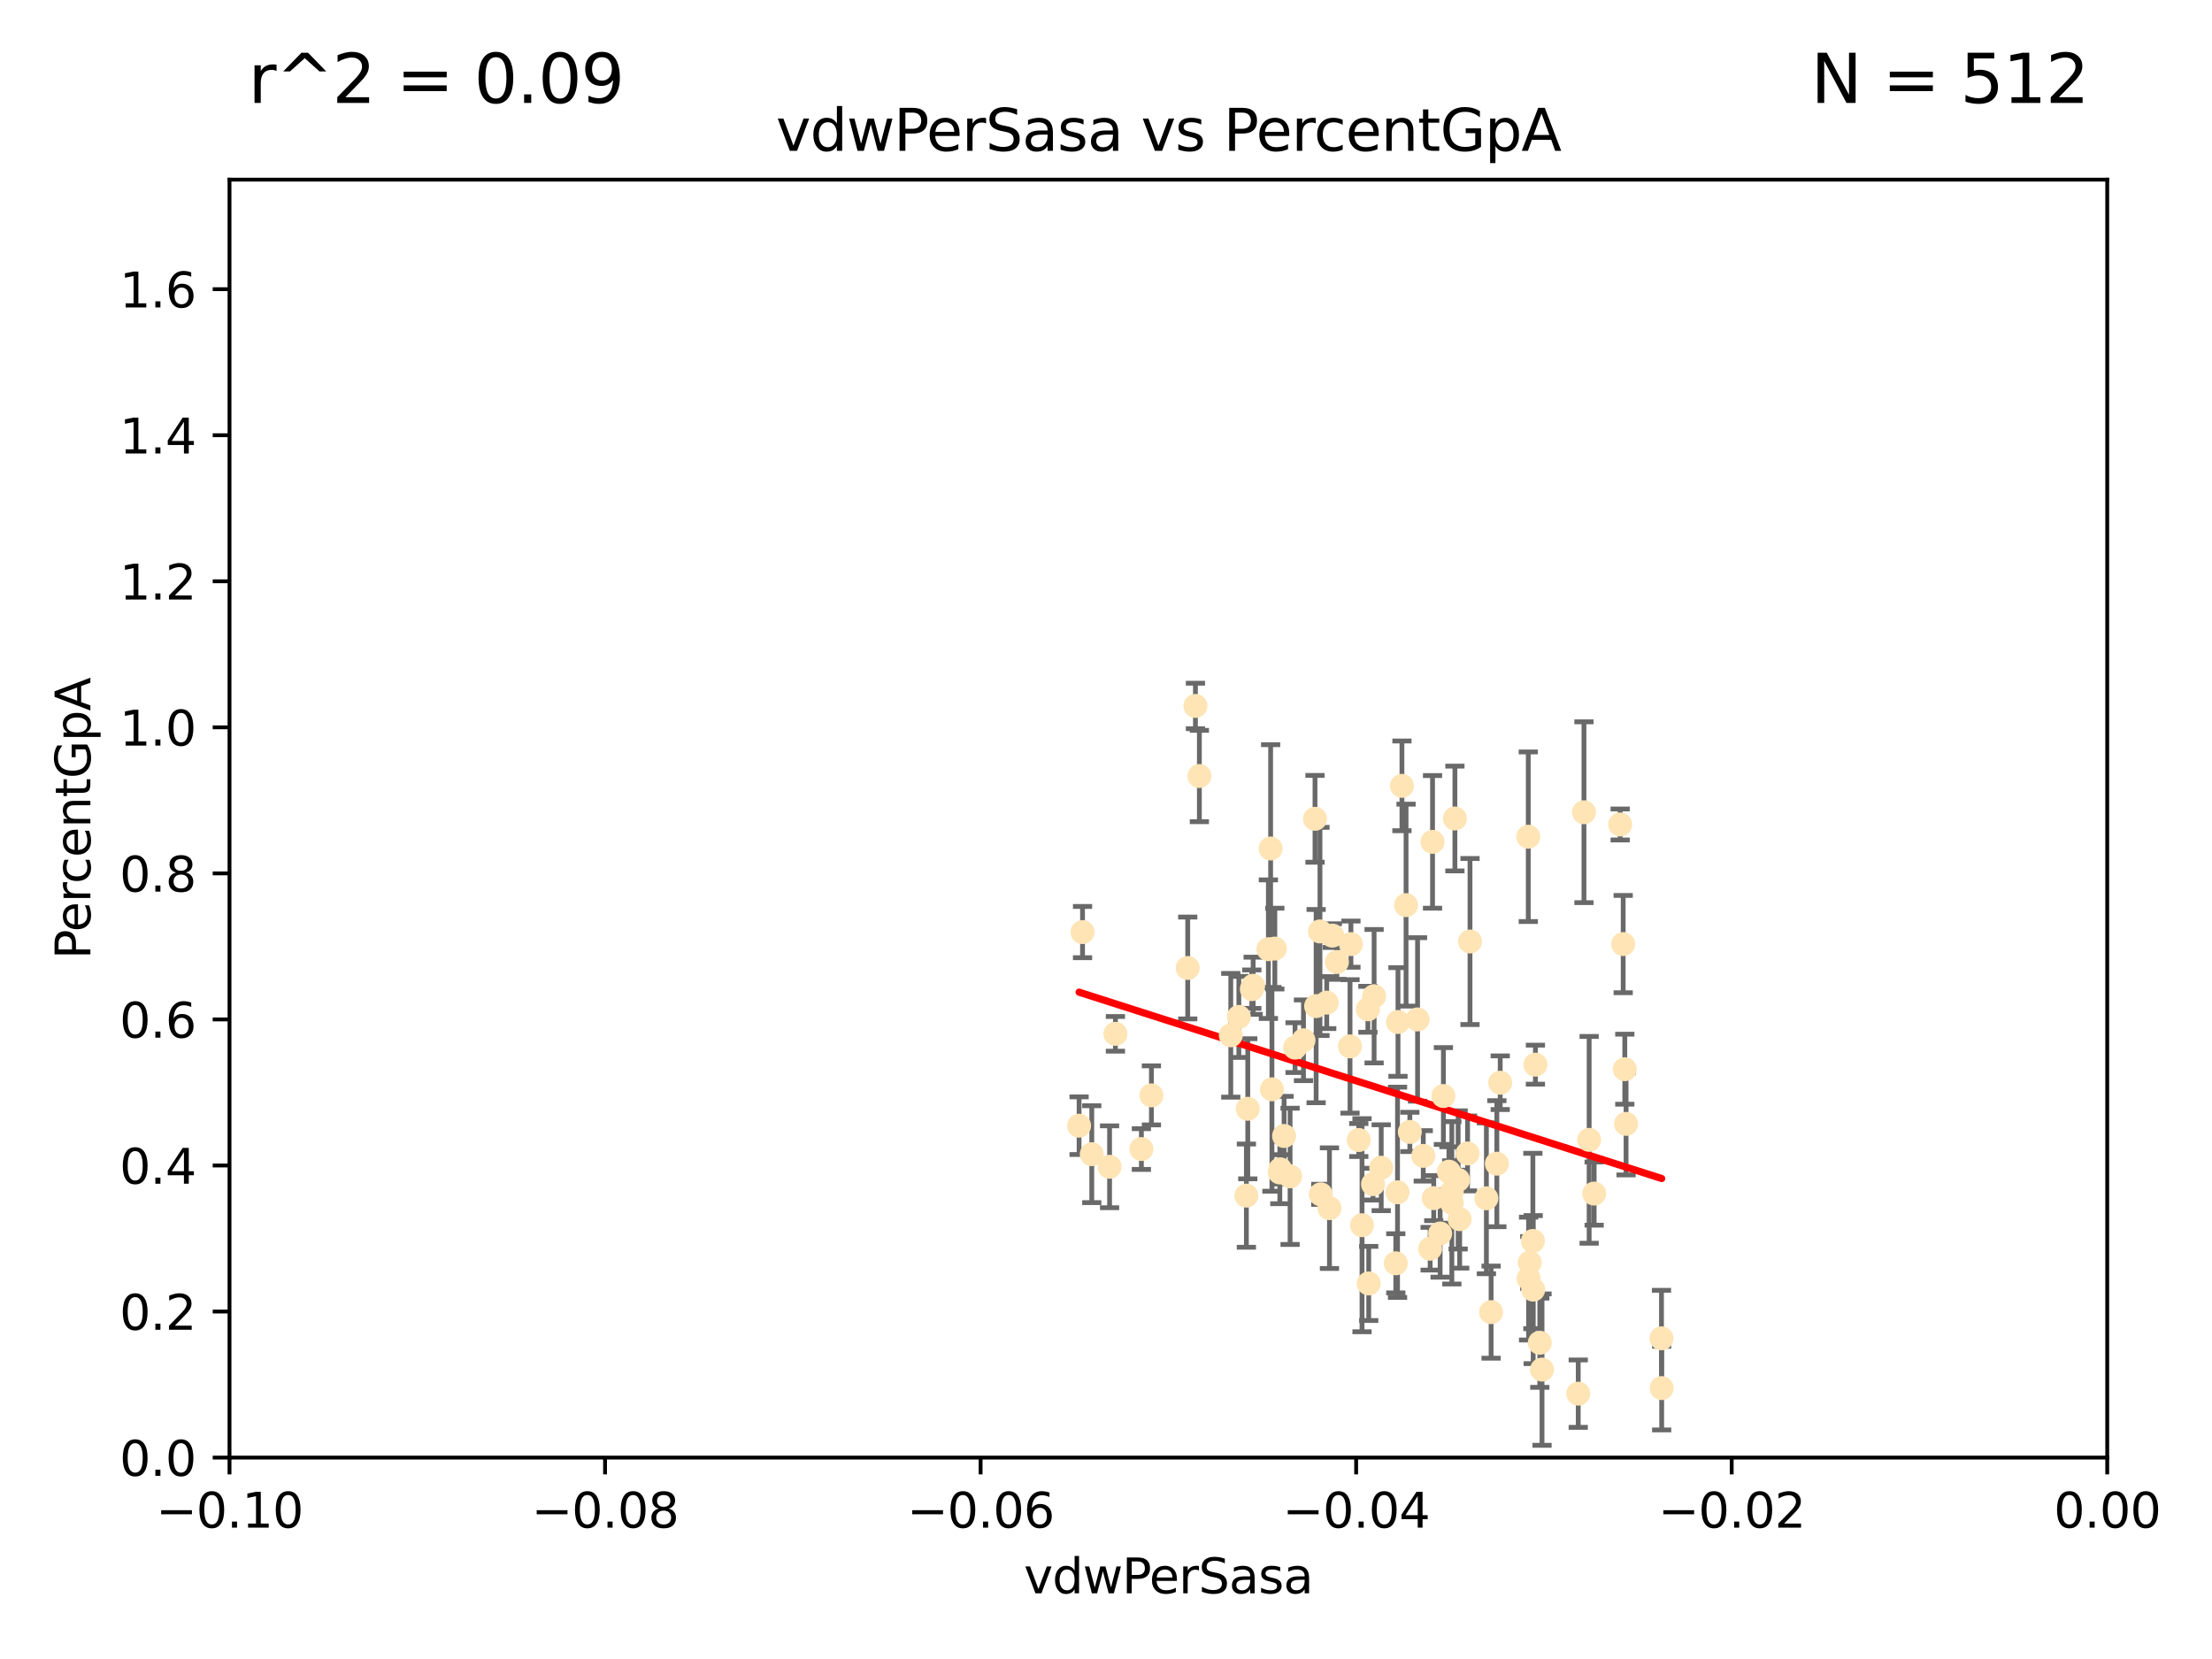 <?xml version="1.0" encoding="utf-8" standalone="no"?>
<!DOCTYPE svg PUBLIC "-//W3C//DTD SVG 1.1//EN"
  "http://www.w3.org/Graphics/SVG/1.1/DTD/svg11.dtd">
<svg xmlns:xlink="http://www.w3.org/1999/xlink" width="460.8pt" height="345.6pt" viewBox="0 0 460.8 345.6" xmlns="http://www.w3.org/2000/svg" version="1.1">
 <defs>
  <style type="text/css">*{stroke-linejoin: round; stroke-linecap: butt}</style>
 </defs>
 <g id="figure_1">
  <g id="patch_1">
   <path d="M 0 345.6 
L 460.8 345.6 
L 460.8 0 
L 0 0 
z
" style="fill: #ffffff"/>
  </g>
  <g id="axes_1">
   <g id="patch_2">
    <path d="M 47.81 303.64 
L 438.975 303.64 
L 438.975 37.422 
L 47.81 37.422 
z
" style="fill: #ffffff"/>
   </g>
   <g id="PathCollection_1">
    <defs>
     <path id="mb57649c1f3" d="M 0 1.118 
C 0.297 1.118 0.581 1 0.791 0.791 
C 1 0.581 1.118 0.297 1.118 0 
C 1.118 -0.297 1 -0.581 0.791 -0.791 
C 0.581 -1 0.297 -1.118 0 -1.118 
C -0.297 -1.118 -0.581 -1 -0.791 -0.791 
C -1 -0.581 -1.118 -0.297 -1.118 0 
C -1.118 0.297 -1 0.581 -0.791 0.791 
C -0.581 1 -0.297 1.118 0 1.118 
z
" style="stroke: #ffe4b5"/>
    </defs>
    <g clip-path="url(#pdb1df96601)">
     <use xlink:href="#mb57649c1f3" x="278.493" y="200.41" style="fill: #ffe4b5; stroke: #ffe4b5"/>
     <use xlink:href="#mb57649c1f3" x="296.49" y="240.789" style="fill: #ffe4b5; stroke: #ffe4b5"/>
     <use xlink:href="#mb57649c1f3" x="249.032" y="147.062" style="fill: #ffe4b5; stroke: #ffe4b5"/>
     <use xlink:href="#mb57649c1f3" x="273.94" y="170.572" style="fill: #ffe4b5; stroke: #ffe4b5"/>
     <use xlink:href="#mb57649c1f3" x="249.853" y="161.658" style="fill: #ffe4b5; stroke: #ffe4b5"/>
     <use xlink:href="#mb57649c1f3" x="264.227" y="197.733" style="fill: #ffe4b5; stroke: #ffe4b5"/>
     <use xlink:href="#mb57649c1f3" x="264.695" y="176.762" style="fill: #ffe4b5; stroke: #ffe4b5"/>
     <use xlink:href="#mb57649c1f3" x="225.513" y="194.169" style="fill: #ffe4b5; stroke: #ffe4b5"/>
     <use xlink:href="#mb57649c1f3" x="231.145" y="243.063" style="fill: #ffe4b5; stroke: #ffe4b5"/>
     <use xlink:href="#mb57649c1f3" x="292.907" y="188.555" style="fill: #ffe4b5; stroke: #ffe4b5"/>
     <use xlink:href="#mb57649c1f3" x="292.051" y="163.708" style="fill: #ffe4b5; stroke: #ffe4b5"/>
     <use xlink:href="#mb57649c1f3" x="232.364" y="215.367" style="fill: #ffe4b5; stroke: #ffe4b5"/>
     <use xlink:href="#mb57649c1f3" x="269.783" y="218.241" style="fill: #ffe4b5; stroke: #ffe4b5"/>
     <use xlink:href="#mb57649c1f3" x="284.958" y="210.251" style="fill: #ffe4b5; stroke: #ffe4b5"/>
     <use xlink:href="#mb57649c1f3" x="274.172" y="209.591" style="fill: #ffe4b5; stroke: #ffe4b5"/>
     <use xlink:href="#mb57649c1f3" x="261.051" y="205.355" style="fill: #ffe4b5; stroke: #ffe4b5"/>
     <use xlink:href="#mb57649c1f3" x="256.394" y="215.668" style="fill: #ffe4b5; stroke: #ffe4b5"/>
     <use xlink:href="#mb57649c1f3" x="283.059" y="237.487" style="fill: #ffe4b5; stroke: #ffe4b5"/>
     <use xlink:href="#mb57649c1f3" x="237.771" y="239.366" style="fill: #ffe4b5; stroke: #ffe4b5"/>
     <use xlink:href="#mb57649c1f3" x="298.676" y="249.59" style="fill: #ffe4b5; stroke: #ffe4b5"/>
     <use xlink:href="#mb57649c1f3" x="247.424" y="201.648" style="fill: #ffe4b5; stroke: #ffe4b5"/>
     <use xlink:href="#mb57649c1f3" x="291.13" y="248.376" style="fill: #ffe4b5; stroke: #ffe4b5"/>
     <use xlink:href="#mb57649c1f3" x="266.706" y="243.594" style="fill: #ffe4b5; stroke: #ffe4b5"/>
     <use xlink:href="#mb57649c1f3" x="303.758" y="245.796" style="fill: #ffe4b5; stroke: #ffe4b5"/>
     <use xlink:href="#mb57649c1f3" x="281.423" y="196.679" style="fill: #ffe4b5; stroke: #ffe4b5"/>
     <use xlink:href="#mb57649c1f3" x="271.538" y="216.71" style="fill: #ffe4b5; stroke: #ffe4b5"/>
     <use xlink:href="#mb57649c1f3" x="302.447" y="250.561" style="fill: #ffe4b5; stroke: #ffe4b5"/>
     <use xlink:href="#mb57649c1f3" x="224.795" y="234.502" style="fill: #ffe4b5; stroke: #ffe4b5"/>
     <use xlink:href="#mb57649c1f3" x="286.026" y="246.681" style="fill: #ffe4b5; stroke: #ffe4b5"/>
     <use xlink:href="#mb57649c1f3" x="258.075" y="211.843" style="fill: #ffe4b5; stroke: #ffe4b5"/>
     <use xlink:href="#mb57649c1f3" x="291.227" y="212.898" style="fill: #ffe4b5; stroke: #ffe4b5"/>
     <use xlink:href="#mb57649c1f3" x="265.571" y="197.61" style="fill: #ffe4b5; stroke: #ffe4b5"/>
     <use xlink:href="#mb57649c1f3" x="306.229" y="196.135" style="fill: #ffe4b5; stroke: #ffe4b5"/>
     <use xlink:href="#mb57649c1f3" x="276.38" y="208.863" style="fill: #ffe4b5; stroke: #ffe4b5"/>
     <use xlink:href="#mb57649c1f3" x="290.77" y="263.17" style="fill: #ffe4b5; stroke: #ffe4b5"/>
     <use xlink:href="#mb57649c1f3" x="268.749" y="245.05" style="fill: #ffe4b5; stroke: #ffe4b5"/>
     <use xlink:href="#mb57649c1f3" x="275.145" y="248.804" style="fill: #ffe4b5; stroke: #ffe4b5"/>
     <use xlink:href="#mb57649c1f3" x="259.934" y="230.977" style="fill: #ffe4b5; stroke: #ffe4b5"/>
     <use xlink:href="#mb57649c1f3" x="281.234" y="217.983" style="fill: #ffe4b5; stroke: #ffe4b5"/>
     <use xlink:href="#mb57649c1f3" x="239.862" y="228.188" style="fill: #ffe4b5; stroke: #ffe4b5"/>
     <use xlink:href="#mb57649c1f3" x="274.973" y="194.035" style="fill: #ffe4b5; stroke: #ffe4b5"/>
     <use xlink:href="#mb57649c1f3" x="285.13" y="267.363" style="fill: #ffe4b5; stroke: #ffe4b5"/>
     <use xlink:href="#mb57649c1f3" x="318.43" y="266.353" style="fill: #ffe4b5; stroke: #ffe4b5"/>
     <use xlink:href="#mb57649c1f3" x="264.969" y="226.923" style="fill: #ffe4b5; stroke: #ffe4b5"/>
     <use xlink:href="#mb57649c1f3" x="293.697" y="235.797" style="fill: #ffe4b5; stroke: #ffe4b5"/>
     <use xlink:href="#mb57649c1f3" x="286.252" y="207.528" style="fill: #ffe4b5; stroke: #ffe4b5"/>
     <use xlink:href="#mb57649c1f3" x="301.833" y="244.083" style="fill: #ffe4b5; stroke: #ffe4b5"/>
     <use xlink:href="#mb57649c1f3" x="319.328" y="258.521" style="fill: #ffe4b5; stroke: #ffe4b5"/>
     <use xlink:href="#mb57649c1f3" x="260.779" y="206.057" style="fill: #ffe4b5; stroke: #ffe4b5"/>
     <use xlink:href="#mb57649c1f3" x="302.422" y="248.309" style="fill: #ffe4b5; stroke: #ffe4b5"/>
     <use xlink:href="#mb57649c1f3" x="259.644" y="249.071" style="fill: #ffe4b5; stroke: #ffe4b5"/>
     <use xlink:href="#mb57649c1f3" x="300.688" y="228.319" style="fill: #ffe4b5; stroke: #ffe4b5"/>
     <use xlink:href="#mb57649c1f3" x="332.092" y="248.645" style="fill: #ffe4b5; stroke: #ffe4b5"/>
     <use xlink:href="#mb57649c1f3" x="266.611" y="244.246" style="fill: #ffe4b5; stroke: #ffe4b5"/>
     <use xlink:href="#mb57649c1f3" x="297.925" y="260.131" style="fill: #ffe4b5; stroke: #ffe4b5"/>
     <use xlink:href="#mb57649c1f3" x="267.497" y="236.646" style="fill: #ffe4b5; stroke: #ffe4b5"/>
     <use xlink:href="#mb57649c1f3" x="328.776" y="290.323" style="fill: #ffe4b5; stroke: #ffe4b5"/>
     <use xlink:href="#mb57649c1f3" x="318.366" y="174.306" style="fill: #ffe4b5; stroke: #ffe4b5"/>
     <use xlink:href="#mb57649c1f3" x="283.734" y="255.233" style="fill: #ffe4b5; stroke: #ffe4b5"/>
     <use xlink:href="#mb57649c1f3" x="304.079" y="253.969" style="fill: #ffe4b5; stroke: #ffe4b5"/>
     <use xlink:href="#mb57649c1f3" x="309.642" y="249.629" style="fill: #ffe4b5; stroke: #ffe4b5"/>
     <use xlink:href="#mb57649c1f3" x="338.474" y="222.731" style="fill: #ffe4b5; stroke: #ffe4b5"/>
     <use xlink:href="#mb57649c1f3" x="338.739" y="234.125" style="fill: #ffe4b5; stroke: #ffe4b5"/>
     <use xlink:href="#mb57649c1f3" x="331.047" y="237.451" style="fill: #ffe4b5; stroke: #ffe4b5"/>
     <use xlink:href="#mb57649c1f3" x="276.953" y="251.683" style="fill: #ffe4b5; stroke: #ffe4b5"/>
     <use xlink:href="#mb57649c1f3" x="319.394" y="268.651" style="fill: #ffe4b5; stroke: #ffe4b5"/>
     <use xlink:href="#mb57649c1f3" x="346.159" y="289.165" style="fill: #ffe4b5; stroke: #ffe4b5"/>
     <use xlink:href="#mb57649c1f3" x="329.966" y="169.205" style="fill: #ffe4b5; stroke: #ffe4b5"/>
     <use xlink:href="#mb57649c1f3" x="319.856" y="221.789" style="fill: #ffe4b5; stroke: #ffe4b5"/>
     <use xlink:href="#mb57649c1f3" x="312.522" y="225.551" style="fill: #ffe4b5; stroke: #ffe4b5"/>
     <use xlink:href="#mb57649c1f3" x="277.551" y="194.904" style="fill: #ffe4b5; stroke: #ffe4b5"/>
     <use xlink:href="#mb57649c1f3" x="305.718" y="240.286" style="fill: #ffe4b5; stroke: #ffe4b5"/>
     <use xlink:href="#mb57649c1f3" x="300.006" y="256.958" style="fill: #ffe4b5; stroke: #ffe4b5"/>
     <use xlink:href="#mb57649c1f3" x="298.425" y="175.378" style="fill: #ffe4b5; stroke: #ffe4b5"/>
     <use xlink:href="#mb57649c1f3" x="303.084" y="170.51" style="fill: #ffe4b5; stroke: #ffe4b5"/>
     <use xlink:href="#mb57649c1f3" x="311.823" y="242.418" style="fill: #ffe4b5; stroke: #ffe4b5"/>
     <use xlink:href="#mb57649c1f3" x="295.304" y="212.367" style="fill: #ffe4b5; stroke: #ffe4b5"/>
     <use xlink:href="#mb57649c1f3" x="320.768" y="279.719" style="fill: #ffe4b5; stroke: #ffe4b5"/>
     <use xlink:href="#mb57649c1f3" x="346.118" y="278.796" style="fill: #ffe4b5; stroke: #ffe4b5"/>
     <use xlink:href="#mb57649c1f3" x="318.676" y="263.006" style="fill: #ffe4b5; stroke: #ffe4b5"/>
     <use xlink:href="#mb57649c1f3" x="321.231" y="285.314" style="fill: #ffe4b5; stroke: #ffe4b5"/>
     <use xlink:href="#mb57649c1f3" x="337.509" y="171.753" style="fill: #ffe4b5; stroke: #ffe4b5"/>
     <use xlink:href="#mb57649c1f3" x="287.734" y="243.254" style="fill: #ffe4b5; stroke: #ffe4b5"/>
     <use xlink:href="#mb57649c1f3" x="310.624" y="273.342" style="fill: #ffe4b5; stroke: #ffe4b5"/>
     <use xlink:href="#mb57649c1f3" x="338.139" y="196.668" style="fill: #ffe4b5; stroke: #ffe4b5"/>
     <use xlink:href="#mb57649c1f3" x="227.436" y="240.437" style="fill: #ffe4b5; stroke: #ffe4b5"/>
    </g>
   </g>
   <g id="matplotlib.axis_1">
    <g id="xtick_1">
     <g id="line2d_1">
      <defs>
       <path id="m2e87524604" d="M 0 0 
L 0 3.5 
" style="stroke: #000000; stroke-width: 0.8"/>
      </defs>
      <g>
       <use xlink:href="#m2e87524604" x="47.81" y="303.64" style="stroke: #000000; stroke-width: 0.8"/>
      </g>
     </g>
     <g id="text_1">
      <!-- −0.10 -->
      <g transform="translate(32.487 318.238)scale(0.1 -0.1)">
       <defs>
        <path id="DejaVuSans-2212" d="M 678 2272 
L 4684 2272 
L 4684 1741 
L 678 1741 
L 678 2272 
z
" transform="scale(0.016)"/>
        <path id="DejaVuSans-30" d="M 2034 4250 
Q 1547 4250 1301 3770 
Q 1056 3291 1056 2328 
Q 1056 1369 1301 889 
Q 1547 409 2034 409 
Q 2525 409 2770 889 
Q 3016 1369 3016 2328 
Q 3016 3291 2770 3770 
Q 2525 4250 2034 4250 
z
M 2034 4750 
Q 2819 4750 3233 4129 
Q 3647 3509 3647 2328 
Q 3647 1150 3233 529 
Q 2819 -91 2034 -91 
Q 1250 -91 836 529 
Q 422 1150 422 2328 
Q 422 3509 836 4129 
Q 1250 4750 2034 4750 
z
" transform="scale(0.016)"/>
        <path id="DejaVuSans-2e" d="M 684 794 
L 1344 794 
L 1344 0 
L 684 0 
L 684 794 
z
" transform="scale(0.016)"/>
        <path id="DejaVuSans-31" d="M 794 531 
L 1825 531 
L 1825 4091 
L 703 3866 
L 703 4441 
L 1819 4666 
L 2450 4666 
L 2450 531 
L 3481 531 
L 3481 0 
L 794 0 
L 794 531 
z
" transform="scale(0.016)"/>
       </defs>
       <use xlink:href="#DejaVuSans-2212"/>
       <use xlink:href="#DejaVuSans-30" x="83.789"/>
       <use xlink:href="#DejaVuSans-2e" x="147.412"/>
       <use xlink:href="#DejaVuSans-31" x="179.199"/>
       <use xlink:href="#DejaVuSans-30" x="242.822"/>
      </g>
     </g>
    </g>
    <g id="xtick_2">
     <g id="line2d_2">
      <g>
       <use xlink:href="#m2e87524604" x="126.043" y="303.64" style="stroke: #000000; stroke-width: 0.8"/>
      </g>
     </g>
     <g id="text_2">
      <!-- −0.08 -->
      <g transform="translate(110.72 318.238)scale(0.1 -0.1)">
       <defs>
        <path id="DejaVuSans-38" d="M 2034 2216 
Q 1584 2216 1326 1975 
Q 1069 1734 1069 1313 
Q 1069 891 1326 650 
Q 1584 409 2034 409 
Q 2484 409 2743 651 
Q 3003 894 3003 1313 
Q 3003 1734 2745 1975 
Q 2488 2216 2034 2216 
z
M 1403 2484 
Q 997 2584 770 2862 
Q 544 3141 544 3541 
Q 544 4100 942 4425 
Q 1341 4750 2034 4750 
Q 2731 4750 3128 4425 
Q 3525 4100 3525 3541 
Q 3525 3141 3298 2862 
Q 3072 2584 2669 2484 
Q 3125 2378 3379 2068 
Q 3634 1759 3634 1313 
Q 3634 634 3220 271 
Q 2806 -91 2034 -91 
Q 1263 -91 848 271 
Q 434 634 434 1313 
Q 434 1759 690 2068 
Q 947 2378 1403 2484 
z
M 1172 3481 
Q 1172 3119 1398 2916 
Q 1625 2713 2034 2713 
Q 2441 2713 2670 2916 
Q 2900 3119 2900 3481 
Q 2900 3844 2670 4047 
Q 2441 4250 2034 4250 
Q 1625 4250 1398 4047 
Q 1172 3844 1172 3481 
z
" transform="scale(0.016)"/>
       </defs>
       <use xlink:href="#DejaVuSans-2212"/>
       <use xlink:href="#DejaVuSans-30" x="83.789"/>
       <use xlink:href="#DejaVuSans-2e" x="147.412"/>
       <use xlink:href="#DejaVuSans-30" x="179.199"/>
       <use xlink:href="#DejaVuSans-38" x="242.822"/>
      </g>
     </g>
    </g>
    <g id="xtick_3">
     <g id="line2d_3">
      <g>
       <use xlink:href="#m2e87524604" x="204.276" y="303.64" style="stroke: #000000; stroke-width: 0.8"/>
      </g>
     </g>
     <g id="text_3">
      <!-- −0.06 -->
      <g transform="translate(188.953 318.238)scale(0.1 -0.1)">
       <defs>
        <path id="DejaVuSans-36" d="M 2113 2584 
Q 1688 2584 1439 2293 
Q 1191 2003 1191 1497 
Q 1191 994 1439 701 
Q 1688 409 2113 409 
Q 2538 409 2786 701 
Q 3034 994 3034 1497 
Q 3034 2003 2786 2293 
Q 2538 2584 2113 2584 
z
M 3366 4563 
L 3366 3988 
Q 3128 4100 2886 4159 
Q 2644 4219 2406 4219 
Q 1781 4219 1451 3797 
Q 1122 3375 1075 2522 
Q 1259 2794 1537 2939 
Q 1816 3084 2150 3084 
Q 2853 3084 3261 2657 
Q 3669 2231 3669 1497 
Q 3669 778 3244 343 
Q 2819 -91 2113 -91 
Q 1303 -91 875 529 
Q 447 1150 447 2328 
Q 447 3434 972 4092 
Q 1497 4750 2381 4750 
Q 2619 4750 2861 4703 
Q 3103 4656 3366 4563 
z
" transform="scale(0.016)"/>
       </defs>
       <use xlink:href="#DejaVuSans-2212"/>
       <use xlink:href="#DejaVuSans-30" x="83.789"/>
       <use xlink:href="#DejaVuSans-2e" x="147.412"/>
       <use xlink:href="#DejaVuSans-30" x="179.199"/>
       <use xlink:href="#DejaVuSans-36" x="242.822"/>
      </g>
     </g>
    </g>
    <g id="xtick_4">
     <g id="line2d_4">
      <g>
       <use xlink:href="#m2e87524604" x="282.509" y="303.64" style="stroke: #000000; stroke-width: 0.8"/>
      </g>
     </g>
     <g id="text_4">
      <!-- −0.04 -->
      <g transform="translate(267.186 318.238)scale(0.1 -0.1)">
       <defs>
        <path id="DejaVuSans-34" d="M 2419 4116 
L 825 1625 
L 2419 1625 
L 2419 4116 
z
M 2253 4666 
L 3047 4666 
L 3047 1625 
L 3713 1625 
L 3713 1100 
L 3047 1100 
L 3047 0 
L 2419 0 
L 2419 1100 
L 313 1100 
L 313 1709 
L 2253 4666 
z
" transform="scale(0.016)"/>
       </defs>
       <use xlink:href="#DejaVuSans-2212"/>
       <use xlink:href="#DejaVuSans-30" x="83.789"/>
       <use xlink:href="#DejaVuSans-2e" x="147.412"/>
       <use xlink:href="#DejaVuSans-30" x="179.199"/>
       <use xlink:href="#DejaVuSans-34" x="242.822"/>
      </g>
     </g>
    </g>
    <g id="xtick_5">
     <g id="line2d_5">
      <g>
       <use xlink:href="#m2e87524604" x="360.742" y="303.64" style="stroke: #000000; stroke-width: 0.8"/>
      </g>
     </g>
     <g id="text_5">
      <!-- −0.02 -->
      <g transform="translate(345.419 318.238)scale(0.1 -0.1)">
       <defs>
        <path id="DejaVuSans-32" d="M 1228 531 
L 3431 531 
L 3431 0 
L 469 0 
L 469 531 
Q 828 903 1448 1529 
Q 2069 2156 2228 2338 
Q 2531 2678 2651 2914 
Q 2772 3150 2772 3378 
Q 2772 3750 2511 3984 
Q 2250 4219 1831 4219 
Q 1534 4219 1204 4116 
Q 875 4013 500 3803 
L 500 4441 
Q 881 4594 1212 4672 
Q 1544 4750 1819 4750 
Q 2544 4750 2975 4387 
Q 3406 4025 3406 3419 
Q 3406 3131 3298 2873 
Q 3191 2616 2906 2266 
Q 2828 2175 2409 1742 
Q 1991 1309 1228 531 
z
" transform="scale(0.016)"/>
       </defs>
       <use xlink:href="#DejaVuSans-2212"/>
       <use xlink:href="#DejaVuSans-30" x="83.789"/>
       <use xlink:href="#DejaVuSans-2e" x="147.412"/>
       <use xlink:href="#DejaVuSans-30" x="179.199"/>
       <use xlink:href="#DejaVuSans-32" x="242.822"/>
      </g>
     </g>
    </g>
    <g id="xtick_6">
     <g id="line2d_6">
      <g>
       <use xlink:href="#m2e87524604" x="438.975" y="303.64" style="stroke: #000000; stroke-width: 0.8"/>
      </g>
     </g>
     <g id="text_6">
      <!-- 0.00 -->
      <g transform="translate(427.842 318.238)scale(0.1 -0.1)">
       <use xlink:href="#DejaVuSans-30"/>
       <use xlink:href="#DejaVuSans-2e" x="63.623"/>
       <use xlink:href="#DejaVuSans-30" x="95.41"/>
       <use xlink:href="#DejaVuSans-30" x="159.033"/>
      </g>
     </g>
    </g>
    <g id="text_7">
     <!-- vdwPerSasa -->
     <g transform="translate(213.297 331.917)scale(0.1 -0.1)">
      <defs>
       <path id="DejaVuSans-76" d="M 191 3500 
L 800 3500 
L 1894 563 
L 2988 3500 
L 3597 3500 
L 2284 0 
L 1503 0 
L 191 3500 
z
" transform="scale(0.016)"/>
       <path id="DejaVuSans-64" d="M 2906 2969 
L 2906 4863 
L 3481 4863 
L 3481 0 
L 2906 0 
L 2906 525 
Q 2725 213 2448 61 
Q 2172 -91 1784 -91 
Q 1150 -91 751 415 
Q 353 922 353 1747 
Q 353 2572 751 3078 
Q 1150 3584 1784 3584 
Q 2172 3584 2448 3432 
Q 2725 3281 2906 2969 
z
M 947 1747 
Q 947 1113 1208 752 
Q 1469 391 1925 391 
Q 2381 391 2643 752 
Q 2906 1113 2906 1747 
Q 2906 2381 2643 2742 
Q 2381 3103 1925 3103 
Q 1469 3103 1208 2742 
Q 947 2381 947 1747 
z
" transform="scale(0.016)"/>
       <path id="DejaVuSans-77" d="M 269 3500 
L 844 3500 
L 1563 769 
L 2278 3500 
L 2956 3500 
L 3675 769 
L 4391 3500 
L 4966 3500 
L 4050 0 
L 3372 0 
L 2619 2869 
L 1863 0 
L 1184 0 
L 269 3500 
z
" transform="scale(0.016)"/>
       <path id="DejaVuSans-50" d="M 1259 4147 
L 1259 2394 
L 2053 2394 
Q 2494 2394 2734 2622 
Q 2975 2850 2975 3272 
Q 2975 3691 2734 3919 
Q 2494 4147 2053 4147 
L 1259 4147 
z
M 628 4666 
L 2053 4666 
Q 2838 4666 3239 4311 
Q 3641 3956 3641 3272 
Q 3641 2581 3239 2228 
Q 2838 1875 2053 1875 
L 1259 1875 
L 1259 0 
L 628 0 
L 628 4666 
z
" transform="scale(0.016)"/>
       <path id="DejaVuSans-65" d="M 3597 1894 
L 3597 1613 
L 953 1613 
Q 991 1019 1311 708 
Q 1631 397 2203 397 
Q 2534 397 2845 478 
Q 3156 559 3463 722 
L 3463 178 
Q 3153 47 2828 -22 
Q 2503 -91 2169 -91 
Q 1331 -91 842 396 
Q 353 884 353 1716 
Q 353 2575 817 3079 
Q 1281 3584 2069 3584 
Q 2775 3584 3186 3129 
Q 3597 2675 3597 1894 
z
M 3022 2063 
Q 3016 2534 2758 2815 
Q 2500 3097 2075 3097 
Q 1594 3097 1305 2825 
Q 1016 2553 972 2059 
L 3022 2063 
z
" transform="scale(0.016)"/>
       <path id="DejaVuSans-72" d="M 2631 2963 
Q 2534 3019 2420 3045 
Q 2306 3072 2169 3072 
Q 1681 3072 1420 2755 
Q 1159 2438 1159 1844 
L 1159 0 
L 581 0 
L 581 3500 
L 1159 3500 
L 1159 2956 
Q 1341 3275 1631 3429 
Q 1922 3584 2338 3584 
Q 2397 3584 2469 3576 
Q 2541 3569 2628 3553 
L 2631 2963 
z
" transform="scale(0.016)"/>
       <path id="DejaVuSans-53" d="M 3425 4513 
L 3425 3897 
Q 3066 4069 2747 4153 
Q 2428 4238 2131 4238 
Q 1616 4238 1336 4038 
Q 1056 3838 1056 3469 
Q 1056 3159 1242 3001 
Q 1428 2844 1947 2747 
L 2328 2669 
Q 3034 2534 3370 2195 
Q 3706 1856 3706 1288 
Q 3706 609 3251 259 
Q 2797 -91 1919 -91 
Q 1588 -91 1214 -16 
Q 841 59 441 206 
L 441 856 
Q 825 641 1194 531 
Q 1563 422 1919 422 
Q 2459 422 2753 634 
Q 3047 847 3047 1241 
Q 3047 1584 2836 1778 
Q 2625 1972 2144 2069 
L 1759 2144 
Q 1053 2284 737 2584 
Q 422 2884 422 3419 
Q 422 4038 858 4394 
Q 1294 4750 2059 4750 
Q 2388 4750 2728 4690 
Q 3069 4631 3425 4513 
z
" transform="scale(0.016)"/>
       <path id="DejaVuSans-61" d="M 2194 1759 
Q 1497 1759 1228 1600 
Q 959 1441 959 1056 
Q 959 750 1161 570 
Q 1363 391 1709 391 
Q 2188 391 2477 730 
Q 2766 1069 2766 1631 
L 2766 1759 
L 2194 1759 
z
M 3341 1997 
L 3341 0 
L 2766 0 
L 2766 531 
Q 2569 213 2275 61 
Q 1981 -91 1556 -91 
Q 1019 -91 701 211 
Q 384 513 384 1019 
Q 384 1609 779 1909 
Q 1175 2209 1959 2209 
L 2766 2209 
L 2766 2266 
Q 2766 2663 2505 2880 
Q 2244 3097 1772 3097 
Q 1472 3097 1187 3025 
Q 903 2953 641 2809 
L 641 3341 
Q 956 3463 1253 3523 
Q 1550 3584 1831 3584 
Q 2591 3584 2966 3190 
Q 3341 2797 3341 1997 
z
" transform="scale(0.016)"/>
       <path id="DejaVuSans-73" d="M 2834 3397 
L 2834 2853 
Q 2591 2978 2328 3040 
Q 2066 3103 1784 3103 
Q 1356 3103 1142 2972 
Q 928 2841 928 2578 
Q 928 2378 1081 2264 
Q 1234 2150 1697 2047 
L 1894 2003 
Q 2506 1872 2764 1633 
Q 3022 1394 3022 966 
Q 3022 478 2636 193 
Q 2250 -91 1575 -91 
Q 1294 -91 989 -36 
Q 684 19 347 128 
L 347 722 
Q 666 556 975 473 
Q 1284 391 1588 391 
Q 1994 391 2212 530 
Q 2431 669 2431 922 
Q 2431 1156 2273 1281 
Q 2116 1406 1581 1522 
L 1381 1569 
Q 847 1681 609 1914 
Q 372 2147 372 2553 
Q 372 3047 722 3315 
Q 1072 3584 1716 3584 
Q 2034 3584 2315 3537 
Q 2597 3491 2834 3397 
z
" transform="scale(0.016)"/>
      </defs>
      <use xlink:href="#DejaVuSans-76"/>
      <use xlink:href="#DejaVuSans-64" x="59.18"/>
      <use xlink:href="#DejaVuSans-77" x="122.656"/>
      <use xlink:href="#DejaVuSans-50" x="204.443"/>
      <use xlink:href="#DejaVuSans-65" x="261.121"/>
      <use xlink:href="#DejaVuSans-72" x="322.645"/>
      <use xlink:href="#DejaVuSans-53" x="363.758"/>
      <use xlink:href="#DejaVuSans-61" x="427.234"/>
      <use xlink:href="#DejaVuSans-73" x="488.514"/>
      <use xlink:href="#DejaVuSans-61" x="540.613"/>
     </g>
    </g>
   </g>
   <g id="matplotlib.axis_2">
    <g id="ytick_1">
     <g id="line2d_7">
      <defs>
       <path id="m045e769ec5" d="M 0 0 
L -3.5 0 
" style="stroke: #000000; stroke-width: 0.8"/>
      </defs>
      <g>
       <use xlink:href="#m045e769ec5" x="47.81" y="303.64" style="stroke: #000000; stroke-width: 0.8"/>
      </g>
     </g>
     <g id="text_8">
      <!-- 0.0 -->
      <g transform="translate(24.907 307.439)scale(0.1 -0.1)">
       <use xlink:href="#DejaVuSans-30"/>
       <use xlink:href="#DejaVuSans-2e" x="63.623"/>
       <use xlink:href="#DejaVuSans-30" x="95.41"/>
      </g>
     </g>
    </g>
    <g id="ytick_2">
     <g id="line2d_8">
      <g>
       <use xlink:href="#m045e769ec5" x="47.81" y="273.215" style="stroke: #000000; stroke-width: 0.8"/>
      </g>
     </g>
     <g id="text_9">
      <!-- 0.2 -->
      <g transform="translate(24.907 277.014)scale(0.1 -0.1)">
       <use xlink:href="#DejaVuSans-30"/>
       <use xlink:href="#DejaVuSans-2e" x="63.623"/>
       <use xlink:href="#DejaVuSans-32" x="95.41"/>
      </g>
     </g>
    </g>
    <g id="ytick_3">
     <g id="line2d_9">
      <g>
       <use xlink:href="#m045e769ec5" x="47.81" y="242.79" style="stroke: #000000; stroke-width: 0.8"/>
      </g>
     </g>
     <g id="text_10">
      <!-- 0.4 -->
      <g transform="translate(24.907 246.589)scale(0.1 -0.1)">
       <use xlink:href="#DejaVuSans-30"/>
       <use xlink:href="#DejaVuSans-2e" x="63.623"/>
       <use xlink:href="#DejaVuSans-34" x="95.41"/>
      </g>
     </g>
    </g>
    <g id="ytick_4">
     <g id="line2d_10">
      <g>
       <use xlink:href="#m045e769ec5" x="47.81" y="212.365" style="stroke: #000000; stroke-width: 0.8"/>
      </g>
     </g>
     <g id="text_11">
      <!-- 0.6 -->
      <g transform="translate(24.907 216.164)scale(0.1 -0.1)">
       <use xlink:href="#DejaVuSans-30"/>
       <use xlink:href="#DejaVuSans-2e" x="63.623"/>
       <use xlink:href="#DejaVuSans-36" x="95.41"/>
      </g>
     </g>
    </g>
    <g id="ytick_5">
     <g id="line2d_11">
      <g>
       <use xlink:href="#m045e769ec5" x="47.81" y="181.94" style="stroke: #000000; stroke-width: 0.8"/>
      </g>
     </g>
     <g id="text_12">
      <!-- 0.8 -->
      <g transform="translate(24.907 185.739)scale(0.1 -0.1)">
       <use xlink:href="#DejaVuSans-30"/>
       <use xlink:href="#DejaVuSans-2e" x="63.623"/>
       <use xlink:href="#DejaVuSans-38" x="95.41"/>
      </g>
     </g>
    </g>
    <g id="ytick_6">
     <g id="line2d_12">
      <g>
       <use xlink:href="#m045e769ec5" x="47.81" y="151.515" style="stroke: #000000; stroke-width: 0.8"/>
      </g>
     </g>
     <g id="text_13">
      <!-- 1.0 -->
      <g transform="translate(24.907 155.315)scale(0.1 -0.1)">
       <use xlink:href="#DejaVuSans-31"/>
       <use xlink:href="#DejaVuSans-2e" x="63.623"/>
       <use xlink:href="#DejaVuSans-30" x="95.41"/>
      </g>
     </g>
    </g>
    <g id="ytick_7">
     <g id="line2d_13">
      <g>
       <use xlink:href="#m045e769ec5" x="47.81" y="121.09" style="stroke: #000000; stroke-width: 0.8"/>
      </g>
     </g>
     <g id="text_14">
      <!-- 1.2 -->
      <g transform="translate(24.907 124.89)scale(0.1 -0.1)">
       <use xlink:href="#DejaVuSans-31"/>
       <use xlink:href="#DejaVuSans-2e" x="63.623"/>
       <use xlink:href="#DejaVuSans-32" x="95.41"/>
      </g>
     </g>
    </g>
    <g id="ytick_8">
     <g id="line2d_14">
      <g>
       <use xlink:href="#m045e769ec5" x="47.81" y="90.665" style="stroke: #000000; stroke-width: 0.8"/>
      </g>
     </g>
     <g id="text_15">
      <!-- 1.4 -->
      <g transform="translate(24.907 94.465)scale(0.1 -0.1)">
       <use xlink:href="#DejaVuSans-31"/>
       <use xlink:href="#DejaVuSans-2e" x="63.623"/>
       <use xlink:href="#DejaVuSans-34" x="95.41"/>
      </g>
     </g>
    </g>
    <g id="ytick_9">
     <g id="line2d_15">
      <g>
       <use xlink:href="#m045e769ec5" x="47.81" y="60.241" style="stroke: #000000; stroke-width: 0.8"/>
      </g>
     </g>
     <g id="text_16">
      <!-- 1.6 -->
      <g transform="translate(24.907 64.04)scale(0.1 -0.1)">
       <use xlink:href="#DejaVuSans-31"/>
       <use xlink:href="#DejaVuSans-2e" x="63.623"/>
       <use xlink:href="#DejaVuSans-36" x="95.41"/>
      </g>
     </g>
    </g>
    <g id="text_17">
     <!-- PercentGpA -->
     <g transform="translate(18.827 199.807)rotate(-90)scale(0.1 -0.1)">
      <defs>
       <path id="DejaVuSans-63" d="M 3122 3366 
L 3122 2828 
Q 2878 2963 2633 3030 
Q 2388 3097 2138 3097 
Q 1578 3097 1268 2742 
Q 959 2388 959 1747 
Q 959 1106 1268 751 
Q 1578 397 2138 397 
Q 2388 397 2633 464 
Q 2878 531 3122 666 
L 3122 134 
Q 2881 22 2623 -34 
Q 2366 -91 2075 -91 
Q 1284 -91 818 406 
Q 353 903 353 1747 
Q 353 2603 823 3093 
Q 1294 3584 2113 3584 
Q 2378 3584 2631 3529 
Q 2884 3475 3122 3366 
z
" transform="scale(0.016)"/>
       <path id="DejaVuSans-6e" d="M 3513 2113 
L 3513 0 
L 2938 0 
L 2938 2094 
Q 2938 2591 2744 2837 
Q 2550 3084 2163 3084 
Q 1697 3084 1428 2787 
Q 1159 2491 1159 1978 
L 1159 0 
L 581 0 
L 581 3500 
L 1159 3500 
L 1159 2956 
Q 1366 3272 1645 3428 
Q 1925 3584 2291 3584 
Q 2894 3584 3203 3211 
Q 3513 2838 3513 2113 
z
" transform="scale(0.016)"/>
       <path id="DejaVuSans-74" d="M 1172 4494 
L 1172 3500 
L 2356 3500 
L 2356 3053 
L 1172 3053 
L 1172 1153 
Q 1172 725 1289 603 
Q 1406 481 1766 481 
L 2356 481 
L 2356 0 
L 1766 0 
Q 1100 0 847 248 
Q 594 497 594 1153 
L 594 3053 
L 172 3053 
L 172 3500 
L 594 3500 
L 594 4494 
L 1172 4494 
z
" transform="scale(0.016)"/>
       <path id="DejaVuSans-47" d="M 3809 666 
L 3809 1919 
L 2778 1919 
L 2778 2438 
L 4434 2438 
L 4434 434 
Q 4069 175 3628 42 
Q 3188 -91 2688 -91 
Q 1594 -91 976 548 
Q 359 1188 359 2328 
Q 359 3472 976 4111 
Q 1594 4750 2688 4750 
Q 3144 4750 3555 4637 
Q 3966 4525 4313 4306 
L 4313 3634 
Q 3963 3931 3569 4081 
Q 3175 4231 2741 4231 
Q 1884 4231 1454 3753 
Q 1025 3275 1025 2328 
Q 1025 1384 1454 906 
Q 1884 428 2741 428 
Q 3075 428 3337 486 
Q 3600 544 3809 666 
z
" transform="scale(0.016)"/>
       <path id="DejaVuSans-70" d="M 1159 525 
L 1159 -1331 
L 581 -1331 
L 581 3500 
L 1159 3500 
L 1159 2969 
Q 1341 3281 1617 3432 
Q 1894 3584 2278 3584 
Q 2916 3584 3314 3078 
Q 3713 2572 3713 1747 
Q 3713 922 3314 415 
Q 2916 -91 2278 -91 
Q 1894 -91 1617 61 
Q 1341 213 1159 525 
z
M 3116 1747 
Q 3116 2381 2855 2742 
Q 2594 3103 2138 3103 
Q 1681 3103 1420 2742 
Q 1159 2381 1159 1747 
Q 1159 1113 1420 752 
Q 1681 391 2138 391 
Q 2594 391 2855 752 
Q 3116 1113 3116 1747 
z
" transform="scale(0.016)"/>
       <path id="DejaVuSans-41" d="M 2188 4044 
L 1331 1722 
L 3047 1722 
L 2188 4044 
z
M 1831 4666 
L 2547 4666 
L 4325 0 
L 3669 0 
L 3244 1197 
L 1141 1197 
L 716 0 
L 50 0 
L 1831 4666 
z
" transform="scale(0.016)"/>
      </defs>
      <use xlink:href="#DejaVuSans-50"/>
      <use xlink:href="#DejaVuSans-65" x="56.678"/>
      <use xlink:href="#DejaVuSans-72" x="118.201"/>
      <use xlink:href="#DejaVuSans-63" x="157.064"/>
      <use xlink:href="#DejaVuSans-65" x="212.045"/>
      <use xlink:href="#DejaVuSans-6e" x="273.568"/>
      <use xlink:href="#DejaVuSans-74" x="336.947"/>
      <use xlink:href="#DejaVuSans-47" x="376.156"/>
      <use xlink:href="#DejaVuSans-70" x="453.646"/>
      <use xlink:href="#DejaVuSans-41" x="517.123"/>
     </g>
    </g>
   </g>
   <g id="LineCollection_1">
    <path d="M 278.493 204.013 
L 278.493 196.807 
" clip-path="url(#pdb1df96601)" style="fill: none; stroke: #696969"/>
    <path d="M 296.49 246.042 
L 296.49 235.536 
" clip-path="url(#pdb1df96601)" style="fill: none; stroke: #696969"/>
    <path d="M 249.032 151.8 
L 249.032 142.323 
" clip-path="url(#pdb1df96601)" style="fill: none; stroke: #696969"/>
    <path d="M 273.94 179.614 
L 273.94 161.53 
" clip-path="url(#pdb1df96601)" style="fill: none; stroke: #696969"/>
    <path d="M 249.853 171.172 
L 249.853 152.145 
" clip-path="url(#pdb1df96601)" style="fill: none; stroke: #696969"/>
    <path d="M 264.227 212.165 
L 264.227 183.302 
" clip-path="url(#pdb1df96601)" style="fill: none; stroke: #696969"/>
    <path d="M 264.695 198.393 
L 264.695 155.132 
" clip-path="url(#pdb1df96601)" style="fill: none; stroke: #696969"/>
    <path d="M 225.513 199.509 
L 225.513 188.829 
" clip-path="url(#pdb1df96601)" style="fill: none; stroke: #696969"/>
    <path d="M 231.145 251.591 
L 231.145 234.535 
" clip-path="url(#pdb1df96601)" style="fill: none; stroke: #696969"/>
    <path d="M 292.907 209.589 
L 292.907 167.521 
" clip-path="url(#pdb1df96601)" style="fill: none; stroke: #696969"/>
    <path d="M 292.051 173.053 
L 292.051 154.362 
" clip-path="url(#pdb1df96601)" style="fill: none; stroke: #696969"/>
    <path d="M 232.364 218.976 
L 232.364 211.757 
" clip-path="url(#pdb1df96601)" style="fill: none; stroke: #696969"/>
    <path d="M 269.783 223.424 
L 269.783 213.058 
" clip-path="url(#pdb1df96601)" style="fill: none; stroke: #696969"/>
    <path d="M 284.958 215.036 
L 284.958 205.466 
" clip-path="url(#pdb1df96601)" style="fill: none; stroke: #696969"/>
    <path d="M 274.172 229.715 
L 274.172 189.466 
" clip-path="url(#pdb1df96601)" style="fill: none; stroke: #696969"/>
    <path d="M 261.051 211.314 
L 261.051 199.395 
" clip-path="url(#pdb1df96601)" style="fill: none; stroke: #696969"/>
    <path d="M 256.394 228.556 
L 256.394 202.779 
" clip-path="url(#pdb1df96601)" style="fill: none; stroke: #696969"/>
    <path d="M 283.059 240.923 
L 283.059 234.05 
" clip-path="url(#pdb1df96601)" style="fill: none; stroke: #696969"/>
    <path d="M 237.771 243.608 
L 237.771 235.124 
" clip-path="url(#pdb1df96601)" style="fill: none; stroke: #696969"/>
    <path d="M 298.676 254.285 
L 298.676 244.894 
" clip-path="url(#pdb1df96601)" style="fill: none; stroke: #696969"/>
    <path d="M 247.424 212.254 
L 247.424 191.042 
" clip-path="url(#pdb1df96601)" style="fill: none; stroke: #696969"/>
    <path d="M 291.13 270.282 
L 291.13 226.47 
" clip-path="url(#pdb1df96601)" style="fill: none; stroke: #696969"/>
    <path d="M 266.706 246.639 
L 266.706 240.549 
" clip-path="url(#pdb1df96601)" style="fill: none; stroke: #696969"/>
    <path d="M 303.758 260.184 
L 303.758 231.408 
" clip-path="url(#pdb1df96601)" style="fill: none; stroke: #696969"/>
    <path d="M 281.423 201.489 
L 281.423 191.868 
" clip-path="url(#pdb1df96601)" style="fill: none; stroke: #696969"/>
    <path d="M 271.538 225.115 
L 271.538 208.305 
" clip-path="url(#pdb1df96601)" style="fill: none; stroke: #696969"/>
    <path d="M 302.447 267.477 
L 302.447 233.644 
" clip-path="url(#pdb1df96601)" style="fill: none; stroke: #696969"/>
    <path d="M 224.795 240.504 
L 224.795 228.5 
" clip-path="url(#pdb1df96601)" style="fill: none; stroke: #696969"/>
    <path d="M 286.026 249.987 
L 286.026 243.375 
" clip-path="url(#pdb1df96601)" style="fill: none; stroke: #696969"/>
    <path d="M 258.075 220.281 
L 258.075 203.405 
" clip-path="url(#pdb1df96601)" style="fill: none; stroke: #696969"/>
    <path d="M 291.227 224.218 
L 291.227 201.578 
" clip-path="url(#pdb1df96601)" style="fill: none; stroke: #696969"/>
    <path d="M 265.571 206.027 
L 265.571 189.193 
" clip-path="url(#pdb1df96601)" style="fill: none; stroke: #696969"/>
    <path d="M 306.229 213.429 
L 306.229 178.84 
" clip-path="url(#pdb1df96601)" style="fill: none; stroke: #696969"/>
    <path d="M 276.38 214.275 
L 276.38 203.452 
" clip-path="url(#pdb1df96601)" style="fill: none; stroke: #696969"/>
    <path d="M 290.77 269.327 
L 290.77 257.013 
" clip-path="url(#pdb1df96601)" style="fill: none; stroke: #696969"/>
    <path d="M 268.749 259.238 
L 268.749 230.863 
" clip-path="url(#pdb1df96601)" style="fill: none; stroke: #696969"/>
    <path d="M 275.145 250.904 
L 275.145 246.704 
" clip-path="url(#pdb1df96601)" style="fill: none; stroke: #696969"/>
    <path d="M 259.934 245.57 
L 259.934 216.383 
" clip-path="url(#pdb1df96601)" style="fill: none; stroke: #696969"/>
    <path d="M 281.234 231.881 
L 281.234 204.085 
" clip-path="url(#pdb1df96601)" style="fill: none; stroke: #696969"/>
    <path d="M 239.862 234.341 
L 239.862 222.034 
" clip-path="url(#pdb1df96601)" style="fill: none; stroke: #696969"/>
    <path d="M 274.973 215.718 
L 274.973 172.353 
" clip-path="url(#pdb1df96601)" style="fill: none; stroke: #696969"/>
    <path d="M 285.13 275.089 
L 285.13 259.637 
" clip-path="url(#pdb1df96601)" style="fill: none; stroke: #696969"/>
    <path d="M 318.43 279.146 
L 318.43 253.561 
" clip-path="url(#pdb1df96601)" style="fill: none; stroke: #696969"/>
    <path d="M 264.969 248.15 
L 264.969 205.696 
" clip-path="url(#pdb1df96601)" style="fill: none; stroke: #696969"/>
    <path d="M 293.697 239.889 
L 293.697 231.705 
" clip-path="url(#pdb1df96601)" style="fill: none; stroke: #696969"/>
    <path d="M 286.252 221.424 
L 286.252 193.632 
" clip-path="url(#pdb1df96601)" style="fill: none; stroke: #696969"/>
    <path d="M 301.833 249.268 
L 301.833 238.898 
" clip-path="url(#pdb1df96601)" style="fill: none; stroke: #696969"/>
    <path d="M 319.328 276.786 
L 319.328 240.256 
" clip-path="url(#pdb1df96601)" style="fill: none; stroke: #696969"/>
    <path d="M 260.779 210.055 
L 260.779 202.059 
" clip-path="url(#pdb1df96601)" style="fill: none; stroke: #696969"/>
    <path d="M 302.422 254.81 
L 302.422 241.808 
" clip-path="url(#pdb1df96601)" style="fill: none; stroke: #696969"/>
    <path d="M 259.644 259.821 
L 259.644 238.321 
" clip-path="url(#pdb1df96601)" style="fill: none; stroke: #696969"/>
    <path d="M 300.688 238.405 
L 300.688 218.234 
" clip-path="url(#pdb1df96601)" style="fill: none; stroke: #696969"/>
    <path d="M 332.092 255.226 
L 332.092 242.065 
" clip-path="url(#pdb1df96601)" style="fill: none; stroke: #696969"/>
    <path d="M 266.611 250.756 
L 266.611 237.735 
" clip-path="url(#pdb1df96601)" style="fill: none; stroke: #696969"/>
    <path d="M 297.925 264.577 
L 297.925 255.684 
" clip-path="url(#pdb1df96601)" style="fill: none; stroke: #696969"/>
    <path d="M 267.497 244.904 
L 267.497 228.388 
" clip-path="url(#pdb1df96601)" style="fill: none; stroke: #696969"/>
    <path d="M 328.776 297.345 
L 328.776 283.302 
" clip-path="url(#pdb1df96601)" style="fill: none; stroke: #696969"/>
    <path d="M 318.366 191.968 
L 318.366 156.645 
" clip-path="url(#pdb1df96601)" style="fill: none; stroke: #696969"/>
    <path d="M 283.734 277.427 
L 283.734 233.039 
" clip-path="url(#pdb1df96601)" style="fill: none; stroke: #696969"/>
    <path d="M 304.079 264.172 
L 304.079 243.765 
" clip-path="url(#pdb1df96601)" style="fill: none; stroke: #696969"/>
    <path d="M 309.642 265.342 
L 309.642 233.915 
" clip-path="url(#pdb1df96601)" style="fill: none; stroke: #696969"/>
    <path d="M 338.474 230.023 
L 338.474 215.439 
" clip-path="url(#pdb1df96601)" style="fill: none; stroke: #696969"/>
    <path d="M 338.739 244.759 
L 338.739 223.491 
" clip-path="url(#pdb1df96601)" style="fill: none; stroke: #696969"/>
    <path d="M 331.047 258.99 
L 331.047 215.912 
" clip-path="url(#pdb1df96601)" style="fill: none; stroke: #696969"/>
    <path d="M 276.953 264.249 
L 276.953 239.118 
" clip-path="url(#pdb1df96601)" style="fill: none; stroke: #696969"/>
    <path d="M 319.394 284.069 
L 319.394 253.233 
" clip-path="url(#pdb1df96601)" style="fill: none; stroke: #696969"/>
    <path d="M 346.159 297.88 
L 346.159 280.449 
" clip-path="url(#pdb1df96601)" style="fill: none; stroke: #696969"/>
    <path d="M 329.966 188.041 
L 329.966 150.369 
" clip-path="url(#pdb1df96601)" style="fill: none; stroke: #696969"/>
    <path d="M 319.856 225.85 
L 319.856 217.727 
" clip-path="url(#pdb1df96601)" style="fill: none; stroke: #696969"/>
    <path d="M 312.522 231.137 
L 312.522 219.964 
" clip-path="url(#pdb1df96601)" style="fill: none; stroke: #696969"/>
    <path d="M 277.551 197.369 
L 277.551 192.44 
" clip-path="url(#pdb1df96601)" style="fill: none; stroke: #696969"/>
    <path d="M 305.718 248.082 
L 305.718 232.49 
" clip-path="url(#pdb1df96601)" style="fill: none; stroke: #696969"/>
    <path d="M 300.006 266.059 
L 300.006 247.857 
" clip-path="url(#pdb1df96601)" style="fill: none; stroke: #696969"/>
    <path d="M 298.425 189.192 
L 298.425 161.563 
" clip-path="url(#pdb1df96601)" style="fill: none; stroke: #696969"/>
    <path d="M 303.084 181.425 
L 303.084 159.595 
" clip-path="url(#pdb1df96601)" style="fill: none; stroke: #696969"/>
    <path d="M 311.823 255.551 
L 311.823 229.285 
" clip-path="url(#pdb1df96601)" style="fill: none; stroke: #696969"/>
    <path d="M 295.304 229.399 
L 295.304 195.336 
" clip-path="url(#pdb1df96601)" style="fill: none; stroke: #696969"/>
    <path d="M 320.768 289.009 
L 320.768 270.429 
" clip-path="url(#pdb1df96601)" style="fill: none; stroke: #696969"/>
    <path d="M 346.118 288.796 
L 346.118 268.796 
" clip-path="url(#pdb1df96601)" style="fill: none; stroke: #696969"/>
    <path d="M 318.676 268.414 
L 318.676 257.598 
" clip-path="url(#pdb1df96601)" style="fill: none; stroke: #696969"/>
    <path d="M 321.231 301.081 
L 321.231 269.547 
" clip-path="url(#pdb1df96601)" style="fill: none; stroke: #696969"/>
    <path d="M 337.509 174.98 
L 337.509 168.526 
" clip-path="url(#pdb1df96601)" style="fill: none; stroke: #696969"/>
    <path d="M 287.734 252.197 
L 287.734 234.31 
" clip-path="url(#pdb1df96601)" style="fill: none; stroke: #696969"/>
    <path d="M 310.624 282.936 
L 310.624 263.748 
" clip-path="url(#pdb1df96601)" style="fill: none; stroke: #696969"/>
    <path d="M 338.139 206.798 
L 338.139 186.537 
" clip-path="url(#pdb1df96601)" style="fill: none; stroke: #696969"/>
    <path d="M 227.436 250.528 
L 227.436 230.346 
" clip-path="url(#pdb1df96601)" style="fill: none; stroke: #696969"/>
   </g>
   <g id="line2d_16">
    <defs>
     <path id="m769805e8d8" d="M 2 0 
L -2 -0 
" style="stroke: #696969"/>
    </defs>
    <g clip-path="url(#pdb1df96601)">
     <use xlink:href="#m769805e8d8" x="278.493" y="204.013" style="fill: #696969; stroke: #696969"/>
     <use xlink:href="#m769805e8d8" x="296.49" y="246.042" style="fill: #696969; stroke: #696969"/>
     <use xlink:href="#m769805e8d8" x="249.032" y="151.8" style="fill: #696969; stroke: #696969"/>
     <use xlink:href="#m769805e8d8" x="273.94" y="179.614" style="fill: #696969; stroke: #696969"/>
     <use xlink:href="#m769805e8d8" x="249.853" y="171.172" style="fill: #696969; stroke: #696969"/>
     <use xlink:href="#m769805e8d8" x="264.227" y="212.165" style="fill: #696969; stroke: #696969"/>
     <use xlink:href="#m769805e8d8" x="264.695" y="198.393" style="fill: #696969; stroke: #696969"/>
     <use xlink:href="#m769805e8d8" x="225.513" y="199.509" style="fill: #696969; stroke: #696969"/>
     <use xlink:href="#m769805e8d8" x="231.145" y="251.591" style="fill: #696969; stroke: #696969"/>
     <use xlink:href="#m769805e8d8" x="292.907" y="209.589" style="fill: #696969; stroke: #696969"/>
     <use xlink:href="#m769805e8d8" x="292.051" y="173.053" style="fill: #696969; stroke: #696969"/>
     <use xlink:href="#m769805e8d8" x="232.364" y="218.976" style="fill: #696969; stroke: #696969"/>
     <use xlink:href="#m769805e8d8" x="269.783" y="223.424" style="fill: #696969; stroke: #696969"/>
     <use xlink:href="#m769805e8d8" x="284.958" y="215.036" style="fill: #696969; stroke: #696969"/>
     <use xlink:href="#m769805e8d8" x="274.172" y="229.715" style="fill: #696969; stroke: #696969"/>
     <use xlink:href="#m769805e8d8" x="261.051" y="211.314" style="fill: #696969; stroke: #696969"/>
     <use xlink:href="#m769805e8d8" x="256.394" y="228.556" style="fill: #696969; stroke: #696969"/>
     <use xlink:href="#m769805e8d8" x="283.059" y="240.923" style="fill: #696969; stroke: #696969"/>
     <use xlink:href="#m769805e8d8" x="237.771" y="243.608" style="fill: #696969; stroke: #696969"/>
     <use xlink:href="#m769805e8d8" x="298.676" y="254.285" style="fill: #696969; stroke: #696969"/>
     <use xlink:href="#m769805e8d8" x="247.424" y="212.254" style="fill: #696969; stroke: #696969"/>
     <use xlink:href="#m769805e8d8" x="291.13" y="270.282" style="fill: #696969; stroke: #696969"/>
     <use xlink:href="#m769805e8d8" x="266.706" y="246.639" style="fill: #696969; stroke: #696969"/>
     <use xlink:href="#m769805e8d8" x="303.758" y="260.184" style="fill: #696969; stroke: #696969"/>
     <use xlink:href="#m769805e8d8" x="281.423" y="201.489" style="fill: #696969; stroke: #696969"/>
     <use xlink:href="#m769805e8d8" x="271.538" y="225.115" style="fill: #696969; stroke: #696969"/>
     <use xlink:href="#m769805e8d8" x="302.447" y="267.477" style="fill: #696969; stroke: #696969"/>
     <use xlink:href="#m769805e8d8" x="224.795" y="240.504" style="fill: #696969; stroke: #696969"/>
     <use xlink:href="#m769805e8d8" x="286.026" y="249.987" style="fill: #696969; stroke: #696969"/>
     <use xlink:href="#m769805e8d8" x="258.075" y="220.281" style="fill: #696969; stroke: #696969"/>
     <use xlink:href="#m769805e8d8" x="291.227" y="224.218" style="fill: #696969; stroke: #696969"/>
     <use xlink:href="#m769805e8d8" x="265.571" y="206.027" style="fill: #696969; stroke: #696969"/>
     <use xlink:href="#m769805e8d8" x="306.229" y="213.429" style="fill: #696969; stroke: #696969"/>
     <use xlink:href="#m769805e8d8" x="276.38" y="214.275" style="fill: #696969; stroke: #696969"/>
     <use xlink:href="#m769805e8d8" x="290.77" y="269.327" style="fill: #696969; stroke: #696969"/>
     <use xlink:href="#m769805e8d8" x="268.749" y="259.238" style="fill: #696969; stroke: #696969"/>
     <use xlink:href="#m769805e8d8" x="275.145" y="250.904" style="fill: #696969; stroke: #696969"/>
     <use xlink:href="#m769805e8d8" x="259.934" y="245.57" style="fill: #696969; stroke: #696969"/>
     <use xlink:href="#m769805e8d8" x="281.234" y="231.881" style="fill: #696969; stroke: #696969"/>
     <use xlink:href="#m769805e8d8" x="239.862" y="234.341" style="fill: #696969; stroke: #696969"/>
     <use xlink:href="#m769805e8d8" x="274.973" y="215.718" style="fill: #696969; stroke: #696969"/>
     <use xlink:href="#m769805e8d8" x="285.13" y="275.089" style="fill: #696969; stroke: #696969"/>
     <use xlink:href="#m769805e8d8" x="318.43" y="279.146" style="fill: #696969; stroke: #696969"/>
     <use xlink:href="#m769805e8d8" x="264.969" y="248.15" style="fill: #696969; stroke: #696969"/>
     <use xlink:href="#m769805e8d8" x="293.697" y="239.889" style="fill: #696969; stroke: #696969"/>
     <use xlink:href="#m769805e8d8" x="286.252" y="221.424" style="fill: #696969; stroke: #696969"/>
     <use xlink:href="#m769805e8d8" x="301.833" y="249.268" style="fill: #696969; stroke: #696969"/>
     <use xlink:href="#m769805e8d8" x="319.328" y="276.786" style="fill: #696969; stroke: #696969"/>
     <use xlink:href="#m769805e8d8" x="260.779" y="210.055" style="fill: #696969; stroke: #696969"/>
     <use xlink:href="#m769805e8d8" x="302.422" y="254.81" style="fill: #696969; stroke: #696969"/>
     <use xlink:href="#m769805e8d8" x="259.644" y="259.821" style="fill: #696969; stroke: #696969"/>
     <use xlink:href="#m769805e8d8" x="300.688" y="238.405" style="fill: #696969; stroke: #696969"/>
     <use xlink:href="#m769805e8d8" x="332.092" y="255.226" style="fill: #696969; stroke: #696969"/>
     <use xlink:href="#m769805e8d8" x="266.611" y="250.756" style="fill: #696969; stroke: #696969"/>
     <use xlink:href="#m769805e8d8" x="297.925" y="264.577" style="fill: #696969; stroke: #696969"/>
     <use xlink:href="#m769805e8d8" x="267.497" y="244.904" style="fill: #696969; stroke: #696969"/>
     <use xlink:href="#m769805e8d8" x="328.776" y="297.345" style="fill: #696969; stroke: #696969"/>
     <use xlink:href="#m769805e8d8" x="318.366" y="191.968" style="fill: #696969; stroke: #696969"/>
     <use xlink:href="#m769805e8d8" x="283.734" y="277.427" style="fill: #696969; stroke: #696969"/>
     <use xlink:href="#m769805e8d8" x="304.079" y="264.172" style="fill: #696969; stroke: #696969"/>
     <use xlink:href="#m769805e8d8" x="309.642" y="265.342" style="fill: #696969; stroke: #696969"/>
     <use xlink:href="#m769805e8d8" x="338.474" y="230.023" style="fill: #696969; stroke: #696969"/>
     <use xlink:href="#m769805e8d8" x="338.739" y="244.759" style="fill: #696969; stroke: #696969"/>
     <use xlink:href="#m769805e8d8" x="331.047" y="258.99" style="fill: #696969; stroke: #696969"/>
     <use xlink:href="#m769805e8d8" x="276.953" y="264.249" style="fill: #696969; stroke: #696969"/>
     <use xlink:href="#m769805e8d8" x="319.394" y="284.069" style="fill: #696969; stroke: #696969"/>
     <use xlink:href="#m769805e8d8" x="346.159" y="297.88" style="fill: #696969; stroke: #696969"/>
     <use xlink:href="#m769805e8d8" x="329.966" y="188.041" style="fill: #696969; stroke: #696969"/>
     <use xlink:href="#m769805e8d8" x="319.856" y="225.85" style="fill: #696969; stroke: #696969"/>
     <use xlink:href="#m769805e8d8" x="312.522" y="231.137" style="fill: #696969; stroke: #696969"/>
     <use xlink:href="#m769805e8d8" x="277.551" y="197.369" style="fill: #696969; stroke: #696969"/>
     <use xlink:href="#m769805e8d8" x="305.718" y="248.082" style="fill: #696969; stroke: #696969"/>
     <use xlink:href="#m769805e8d8" x="300.006" y="266.059" style="fill: #696969; stroke: #696969"/>
     <use xlink:href="#m769805e8d8" x="298.425" y="189.192" style="fill: #696969; stroke: #696969"/>
     <use xlink:href="#m769805e8d8" x="303.084" y="181.425" style="fill: #696969; stroke: #696969"/>
     <use xlink:href="#m769805e8d8" x="311.823" y="255.551" style="fill: #696969; stroke: #696969"/>
     <use xlink:href="#m769805e8d8" x="295.304" y="229.399" style="fill: #696969; stroke: #696969"/>
     <use xlink:href="#m769805e8d8" x="320.768" y="289.009" style="fill: #696969; stroke: #696969"/>
     <use xlink:href="#m769805e8d8" x="346.118" y="288.796" style="fill: #696969; stroke: #696969"/>
     <use xlink:href="#m769805e8d8" x="318.676" y="268.414" style="fill: #696969; stroke: #696969"/>
     <use xlink:href="#m769805e8d8" x="321.231" y="301.081" style="fill: #696969; stroke: #696969"/>
     <use xlink:href="#m769805e8d8" x="337.509" y="174.98" style="fill: #696969; stroke: #696969"/>
     <use xlink:href="#m769805e8d8" x="287.734" y="252.197" style="fill: #696969; stroke: #696969"/>
     <use xlink:href="#m769805e8d8" x="310.624" y="282.936" style="fill: #696969; stroke: #696969"/>
     <use xlink:href="#m769805e8d8" x="338.139" y="206.798" style="fill: #696969; stroke: #696969"/>
     <use xlink:href="#m769805e8d8" x="227.436" y="250.528" style="fill: #696969; stroke: #696969"/>
    </g>
   </g>
   <g id="line2d_17">
    <g clip-path="url(#pdb1df96601)">
     <use xlink:href="#m769805e8d8" x="278.493" y="196.807" style="fill: #696969; stroke: #696969"/>
     <use xlink:href="#m769805e8d8" x="296.49" y="235.536" style="fill: #696969; stroke: #696969"/>
     <use xlink:href="#m769805e8d8" x="249.032" y="142.323" style="fill: #696969; stroke: #696969"/>
     <use xlink:href="#m769805e8d8" x="273.94" y="161.53" style="fill: #696969; stroke: #696969"/>
     <use xlink:href="#m769805e8d8" x="249.853" y="152.145" style="fill: #696969; stroke: #696969"/>
     <use xlink:href="#m769805e8d8" x="264.227" y="183.302" style="fill: #696969; stroke: #696969"/>
     <use xlink:href="#m769805e8d8" x="264.695" y="155.132" style="fill: #696969; stroke: #696969"/>
     <use xlink:href="#m769805e8d8" x="225.513" y="188.829" style="fill: #696969; stroke: #696969"/>
     <use xlink:href="#m769805e8d8" x="231.145" y="234.535" style="fill: #696969; stroke: #696969"/>
     <use xlink:href="#m769805e8d8" x="292.907" y="167.521" style="fill: #696969; stroke: #696969"/>
     <use xlink:href="#m769805e8d8" x="292.051" y="154.362" style="fill: #696969; stroke: #696969"/>
     <use xlink:href="#m769805e8d8" x="232.364" y="211.757" style="fill: #696969; stroke: #696969"/>
     <use xlink:href="#m769805e8d8" x="269.783" y="213.058" style="fill: #696969; stroke: #696969"/>
     <use xlink:href="#m769805e8d8" x="284.958" y="205.466" style="fill: #696969; stroke: #696969"/>
     <use xlink:href="#m769805e8d8" x="274.172" y="189.466" style="fill: #696969; stroke: #696969"/>
     <use xlink:href="#m769805e8d8" x="261.051" y="199.395" style="fill: #696969; stroke: #696969"/>
     <use xlink:href="#m769805e8d8" x="256.394" y="202.779" style="fill: #696969; stroke: #696969"/>
     <use xlink:href="#m769805e8d8" x="283.059" y="234.05" style="fill: #696969; stroke: #696969"/>
     <use xlink:href="#m769805e8d8" x="237.771" y="235.124" style="fill: #696969; stroke: #696969"/>
     <use xlink:href="#m769805e8d8" x="298.676" y="244.894" style="fill: #696969; stroke: #696969"/>
     <use xlink:href="#m769805e8d8" x="247.424" y="191.042" style="fill: #696969; stroke: #696969"/>
     <use xlink:href="#m769805e8d8" x="291.13" y="226.47" style="fill: #696969; stroke: #696969"/>
     <use xlink:href="#m769805e8d8" x="266.706" y="240.549" style="fill: #696969; stroke: #696969"/>
     <use xlink:href="#m769805e8d8" x="303.758" y="231.408" style="fill: #696969; stroke: #696969"/>
     <use xlink:href="#m769805e8d8" x="281.423" y="191.868" style="fill: #696969; stroke: #696969"/>
     <use xlink:href="#m769805e8d8" x="271.538" y="208.305" style="fill: #696969; stroke: #696969"/>
     <use xlink:href="#m769805e8d8" x="302.447" y="233.644" style="fill: #696969; stroke: #696969"/>
     <use xlink:href="#m769805e8d8" x="224.795" y="228.5" style="fill: #696969; stroke: #696969"/>
     <use xlink:href="#m769805e8d8" x="286.026" y="243.375" style="fill: #696969; stroke: #696969"/>
     <use xlink:href="#m769805e8d8" x="258.075" y="203.405" style="fill: #696969; stroke: #696969"/>
     <use xlink:href="#m769805e8d8" x="291.227" y="201.578" style="fill: #696969; stroke: #696969"/>
     <use xlink:href="#m769805e8d8" x="265.571" y="189.193" style="fill: #696969; stroke: #696969"/>
     <use xlink:href="#m769805e8d8" x="306.229" y="178.84" style="fill: #696969; stroke: #696969"/>
     <use xlink:href="#m769805e8d8" x="276.38" y="203.452" style="fill: #696969; stroke: #696969"/>
     <use xlink:href="#m769805e8d8" x="290.77" y="257.013" style="fill: #696969; stroke: #696969"/>
     <use xlink:href="#m769805e8d8" x="268.749" y="230.863" style="fill: #696969; stroke: #696969"/>
     <use xlink:href="#m769805e8d8" x="275.145" y="246.704" style="fill: #696969; stroke: #696969"/>
     <use xlink:href="#m769805e8d8" x="259.934" y="216.383" style="fill: #696969; stroke: #696969"/>
     <use xlink:href="#m769805e8d8" x="281.234" y="204.085" style="fill: #696969; stroke: #696969"/>
     <use xlink:href="#m769805e8d8" x="239.862" y="222.034" style="fill: #696969; stroke: #696969"/>
     <use xlink:href="#m769805e8d8" x="274.973" y="172.353" style="fill: #696969; stroke: #696969"/>
     <use xlink:href="#m769805e8d8" x="285.13" y="259.637" style="fill: #696969; stroke: #696969"/>
     <use xlink:href="#m769805e8d8" x="318.43" y="253.561" style="fill: #696969; stroke: #696969"/>
     <use xlink:href="#m769805e8d8" x="264.969" y="205.696" style="fill: #696969; stroke: #696969"/>
     <use xlink:href="#m769805e8d8" x="293.697" y="231.705" style="fill: #696969; stroke: #696969"/>
     <use xlink:href="#m769805e8d8" x="286.252" y="193.632" style="fill: #696969; stroke: #696969"/>
     <use xlink:href="#m769805e8d8" x="301.833" y="238.898" style="fill: #696969; stroke: #696969"/>
     <use xlink:href="#m769805e8d8" x="319.328" y="240.256" style="fill: #696969; stroke: #696969"/>
     <use xlink:href="#m769805e8d8" x="260.779" y="202.059" style="fill: #696969; stroke: #696969"/>
     <use xlink:href="#m769805e8d8" x="302.422" y="241.808" style="fill: #696969; stroke: #696969"/>
     <use xlink:href="#m769805e8d8" x="259.644" y="238.321" style="fill: #696969; stroke: #696969"/>
     <use xlink:href="#m769805e8d8" x="300.688" y="218.234" style="fill: #696969; stroke: #696969"/>
     <use xlink:href="#m769805e8d8" x="332.092" y="242.065" style="fill: #696969; stroke: #696969"/>
     <use xlink:href="#m769805e8d8" x="266.611" y="237.735" style="fill: #696969; stroke: #696969"/>
     <use xlink:href="#m769805e8d8" x="297.925" y="255.684" style="fill: #696969; stroke: #696969"/>
     <use xlink:href="#m769805e8d8" x="267.497" y="228.388" style="fill: #696969; stroke: #696969"/>
     <use xlink:href="#m769805e8d8" x="328.776" y="283.302" style="fill: #696969; stroke: #696969"/>
     <use xlink:href="#m769805e8d8" x="318.366" y="156.645" style="fill: #696969; stroke: #696969"/>
     <use xlink:href="#m769805e8d8" x="283.734" y="233.039" style="fill: #696969; stroke: #696969"/>
     <use xlink:href="#m769805e8d8" x="304.079" y="243.765" style="fill: #696969; stroke: #696969"/>
     <use xlink:href="#m769805e8d8" x="309.642" y="233.915" style="fill: #696969; stroke: #696969"/>
     <use xlink:href="#m769805e8d8" x="338.474" y="215.439" style="fill: #696969; stroke: #696969"/>
     <use xlink:href="#m769805e8d8" x="338.739" y="223.491" style="fill: #696969; stroke: #696969"/>
     <use xlink:href="#m769805e8d8" x="331.047" y="215.912" style="fill: #696969; stroke: #696969"/>
     <use xlink:href="#m769805e8d8" x="276.953" y="239.118" style="fill: #696969; stroke: #696969"/>
     <use xlink:href="#m769805e8d8" x="319.394" y="253.233" style="fill: #696969; stroke: #696969"/>
     <use xlink:href="#m769805e8d8" x="346.159" y="280.449" style="fill: #696969; stroke: #696969"/>
     <use xlink:href="#m769805e8d8" x="329.966" y="150.369" style="fill: #696969; stroke: #696969"/>
     <use xlink:href="#m769805e8d8" x="319.856" y="217.727" style="fill: #696969; stroke: #696969"/>
     <use xlink:href="#m769805e8d8" x="312.522" y="219.964" style="fill: #696969; stroke: #696969"/>
     <use xlink:href="#m769805e8d8" x="277.551" y="192.44" style="fill: #696969; stroke: #696969"/>
     <use xlink:href="#m769805e8d8" x="305.718" y="232.49" style="fill: #696969; stroke: #696969"/>
     <use xlink:href="#m769805e8d8" x="300.006" y="247.857" style="fill: #696969; stroke: #696969"/>
     <use xlink:href="#m769805e8d8" x="298.425" y="161.563" style="fill: #696969; stroke: #696969"/>
     <use xlink:href="#m769805e8d8" x="303.084" y="159.595" style="fill: #696969; stroke: #696969"/>
     <use xlink:href="#m769805e8d8" x="311.823" y="229.285" style="fill: #696969; stroke: #696969"/>
     <use xlink:href="#m769805e8d8" x="295.304" y="195.336" style="fill: #696969; stroke: #696969"/>
     <use xlink:href="#m769805e8d8" x="320.768" y="270.429" style="fill: #696969; stroke: #696969"/>
     <use xlink:href="#m769805e8d8" x="346.118" y="268.796" style="fill: #696969; stroke: #696969"/>
     <use xlink:href="#m769805e8d8" x="318.676" y="257.598" style="fill: #696969; stroke: #696969"/>
     <use xlink:href="#m769805e8d8" x="321.231" y="269.547" style="fill: #696969; stroke: #696969"/>
     <use xlink:href="#m769805e8d8" x="337.509" y="168.526" style="fill: #696969; stroke: #696969"/>
     <use xlink:href="#m769805e8d8" x="287.734" y="234.31" style="fill: #696969; stroke: #696969"/>
     <use xlink:href="#m769805e8d8" x="310.624" y="263.748" style="fill: #696969; stroke: #696969"/>
     <use xlink:href="#m769805e8d8" x="338.139" y="186.537" style="fill: #696969; stroke: #696969"/>
     <use xlink:href="#m769805e8d8" x="227.436" y="230.346" style="fill: #696969; stroke: #696969"/>
    </g>
   </g>
   <g id="line2d_18">
    <path d="M 278.493 223.863 
L 296.49 229.619 
L 249.032 214.44 
L 273.94 222.407 
L 249.853 214.703 
L 264.227 219.3 
L 264.695 219.45 
L 225.513 206.917 
L 231.145 208.719 
L 292.907 228.473 
L 292.051 228.2 
L 232.364 209.109 
L 269.783 221.077 
L 284.958 225.931 
L 274.172 222.481 
L 261.051 218.284 
L 256.394 216.795 
L 283.059 225.324 
L 237.771 210.838 
L 298.676 230.319 
L 247.424 213.926 
L 291.13 227.905 
L 266.706 220.093 
L 303.758 231.944 
L 281.423 224.8 
L 271.538 221.639 
L 302.447 231.525 
L 224.795 206.688 
L 286.026 226.273 
L 258.075 217.332 
L 291.227 227.936 
L 265.571 219.73 
L 306.229 232.734 
L 276.38 223.187 
L 290.77 227.79 
L 268.749 220.747 
L 275.145 222.792 
L 259.934 217.927 
L 281.234 224.74 
L 239.862 211.507 
L 274.973 222.737 
L 285.13 225.986 
L 318.43 236.637 
L 264.969 219.537 
L 293.697 228.726 
L 286.252 226.345 
L 301.833 231.328 
L 319.328 236.924 
L 260.779 218.197 
L 302.422 231.517 
L 259.644 217.834 
L 300.688 230.962 
L 332.092 241.007 
L 266.611 220.063 
L 297.925 230.079 
L 267.497 220.346 
L 328.776 239.946 
L 318.366 236.617 
L 283.734 225.54 
L 304.079 232.047 
L 309.642 233.826 
L 338.474 243.048 
L 338.739 243.133 
L 331.047 240.673 
L 276.953 223.37 
L 319.394 236.945 
L 346.159 245.506 
L 329.966 240.327 
L 319.856 237.093 
L 312.522 234.747 
L 277.551 223.562 
L 305.718 232.571 
L 300.006 230.744 
L 298.425 230.238 
L 303.084 231.729 
L 311.823 234.524 
L 295.304 229.24 
L 320.768 237.385 
L 346.118 245.493 
L 318.676 236.716 
L 321.231 237.533 
L 337.509 242.74 
L 287.734 226.819 
L 310.624 234.14 
L 338.139 242.941 
L 227.436 207.532 
" clip-path="url(#pdb1df96601)" style="fill: none; stroke: #ff0000; stroke-width: 1.5; stroke-linecap: square"/>
   </g>
   <g id="line2d_19">
    <defs>
     <path id="mecb2a9cf9e" d="M 0 2 
C 0.53 2 1.039 1.789 1.414 1.414 
C 1.789 1.039 2 0.53 2 0 
C 2 -0.53 1.789 -1.039 1.414 -1.414 
C 1.039 -1.789 0.53 -2 0 -2 
C -0.53 -2 -1.039 -1.789 -1.414 -1.414 
C -1.789 -1.039 -2 -0.53 -2 0 
C -2 0.53 -1.789 1.039 -1.414 1.414 
C -1.039 1.789 -0.53 2 0 2 
z
" style="stroke: #ffe4b5"/>
    </defs>
    <g clip-path="url(#pdb1df96601)">
     <use xlink:href="#mecb2a9cf9e" x="278.493" y="200.41" style="fill: #ffe4b5; stroke: #ffe4b5"/>
     <use xlink:href="#mecb2a9cf9e" x="296.49" y="240.789" style="fill: #ffe4b5; stroke: #ffe4b5"/>
     <use xlink:href="#mecb2a9cf9e" x="249.032" y="147.062" style="fill: #ffe4b5; stroke: #ffe4b5"/>
     <use xlink:href="#mecb2a9cf9e" x="273.94" y="170.572" style="fill: #ffe4b5; stroke: #ffe4b5"/>
     <use xlink:href="#mecb2a9cf9e" x="249.853" y="161.658" style="fill: #ffe4b5; stroke: #ffe4b5"/>
     <use xlink:href="#mecb2a9cf9e" x="264.227" y="197.733" style="fill: #ffe4b5; stroke: #ffe4b5"/>
     <use xlink:href="#mecb2a9cf9e" x="264.695" y="176.762" style="fill: #ffe4b5; stroke: #ffe4b5"/>
     <use xlink:href="#mecb2a9cf9e" x="225.513" y="194.169" style="fill: #ffe4b5; stroke: #ffe4b5"/>
     <use xlink:href="#mecb2a9cf9e" x="231.145" y="243.063" style="fill: #ffe4b5; stroke: #ffe4b5"/>
     <use xlink:href="#mecb2a9cf9e" x="292.907" y="188.555" style="fill: #ffe4b5; stroke: #ffe4b5"/>
     <use xlink:href="#mecb2a9cf9e" x="292.051" y="163.708" style="fill: #ffe4b5; stroke: #ffe4b5"/>
     <use xlink:href="#mecb2a9cf9e" x="232.364" y="215.367" style="fill: #ffe4b5; stroke: #ffe4b5"/>
     <use xlink:href="#mecb2a9cf9e" x="269.783" y="218.241" style="fill: #ffe4b5; stroke: #ffe4b5"/>
     <use xlink:href="#mecb2a9cf9e" x="284.958" y="210.251" style="fill: #ffe4b5; stroke: #ffe4b5"/>
     <use xlink:href="#mecb2a9cf9e" x="274.172" y="209.591" style="fill: #ffe4b5; stroke: #ffe4b5"/>
     <use xlink:href="#mecb2a9cf9e" x="261.051" y="205.355" style="fill: #ffe4b5; stroke: #ffe4b5"/>
     <use xlink:href="#mecb2a9cf9e" x="256.394" y="215.668" style="fill: #ffe4b5; stroke: #ffe4b5"/>
     <use xlink:href="#mecb2a9cf9e" x="283.059" y="237.487" style="fill: #ffe4b5; stroke: #ffe4b5"/>
     <use xlink:href="#mecb2a9cf9e" x="237.771" y="239.366" style="fill: #ffe4b5; stroke: #ffe4b5"/>
     <use xlink:href="#mecb2a9cf9e" x="298.676" y="249.59" style="fill: #ffe4b5; stroke: #ffe4b5"/>
     <use xlink:href="#mecb2a9cf9e" x="247.424" y="201.648" style="fill: #ffe4b5; stroke: #ffe4b5"/>
     <use xlink:href="#mecb2a9cf9e" x="291.13" y="248.376" style="fill: #ffe4b5; stroke: #ffe4b5"/>
     <use xlink:href="#mecb2a9cf9e" x="266.706" y="243.594" style="fill: #ffe4b5; stroke: #ffe4b5"/>
     <use xlink:href="#mecb2a9cf9e" x="303.758" y="245.796" style="fill: #ffe4b5; stroke: #ffe4b5"/>
     <use xlink:href="#mecb2a9cf9e" x="281.423" y="196.679" style="fill: #ffe4b5; stroke: #ffe4b5"/>
     <use xlink:href="#mecb2a9cf9e" x="271.538" y="216.71" style="fill: #ffe4b5; stroke: #ffe4b5"/>
     <use xlink:href="#mecb2a9cf9e" x="302.447" y="250.561" style="fill: #ffe4b5; stroke: #ffe4b5"/>
     <use xlink:href="#mecb2a9cf9e" x="224.795" y="234.502" style="fill: #ffe4b5; stroke: #ffe4b5"/>
     <use xlink:href="#mecb2a9cf9e" x="286.026" y="246.681" style="fill: #ffe4b5; stroke: #ffe4b5"/>
     <use xlink:href="#mecb2a9cf9e" x="258.075" y="211.843" style="fill: #ffe4b5; stroke: #ffe4b5"/>
     <use xlink:href="#mecb2a9cf9e" x="291.227" y="212.898" style="fill: #ffe4b5; stroke: #ffe4b5"/>
     <use xlink:href="#mecb2a9cf9e" x="265.571" y="197.61" style="fill: #ffe4b5; stroke: #ffe4b5"/>
     <use xlink:href="#mecb2a9cf9e" x="306.229" y="196.135" style="fill: #ffe4b5; stroke: #ffe4b5"/>
     <use xlink:href="#mecb2a9cf9e" x="276.38" y="208.863" style="fill: #ffe4b5; stroke: #ffe4b5"/>
     <use xlink:href="#mecb2a9cf9e" x="290.77" y="263.17" style="fill: #ffe4b5; stroke: #ffe4b5"/>
     <use xlink:href="#mecb2a9cf9e" x="268.749" y="245.05" style="fill: #ffe4b5; stroke: #ffe4b5"/>
     <use xlink:href="#mecb2a9cf9e" x="275.145" y="248.804" style="fill: #ffe4b5; stroke: #ffe4b5"/>
     <use xlink:href="#mecb2a9cf9e" x="259.934" y="230.977" style="fill: #ffe4b5; stroke: #ffe4b5"/>
     <use xlink:href="#mecb2a9cf9e" x="281.234" y="217.983" style="fill: #ffe4b5; stroke: #ffe4b5"/>
     <use xlink:href="#mecb2a9cf9e" x="239.862" y="228.188" style="fill: #ffe4b5; stroke: #ffe4b5"/>
     <use xlink:href="#mecb2a9cf9e" x="274.973" y="194.035" style="fill: #ffe4b5; stroke: #ffe4b5"/>
     <use xlink:href="#mecb2a9cf9e" x="285.13" y="267.363" style="fill: #ffe4b5; stroke: #ffe4b5"/>
     <use xlink:href="#mecb2a9cf9e" x="318.43" y="266.353" style="fill: #ffe4b5; stroke: #ffe4b5"/>
     <use xlink:href="#mecb2a9cf9e" x="264.969" y="226.923" style="fill: #ffe4b5; stroke: #ffe4b5"/>
     <use xlink:href="#mecb2a9cf9e" x="293.697" y="235.797" style="fill: #ffe4b5; stroke: #ffe4b5"/>
     <use xlink:href="#mecb2a9cf9e" x="286.252" y="207.528" style="fill: #ffe4b5; stroke: #ffe4b5"/>
     <use xlink:href="#mecb2a9cf9e" x="301.833" y="244.083" style="fill: #ffe4b5; stroke: #ffe4b5"/>
     <use xlink:href="#mecb2a9cf9e" x="319.328" y="258.521" style="fill: #ffe4b5; stroke: #ffe4b5"/>
     <use xlink:href="#mecb2a9cf9e" x="260.779" y="206.057" style="fill: #ffe4b5; stroke: #ffe4b5"/>
     <use xlink:href="#mecb2a9cf9e" x="302.422" y="248.309" style="fill: #ffe4b5; stroke: #ffe4b5"/>
     <use xlink:href="#mecb2a9cf9e" x="259.644" y="249.071" style="fill: #ffe4b5; stroke: #ffe4b5"/>
     <use xlink:href="#mecb2a9cf9e" x="300.688" y="228.319" style="fill: #ffe4b5; stroke: #ffe4b5"/>
     <use xlink:href="#mecb2a9cf9e" x="332.092" y="248.645" style="fill: #ffe4b5; stroke: #ffe4b5"/>
     <use xlink:href="#mecb2a9cf9e" x="266.611" y="244.246" style="fill: #ffe4b5; stroke: #ffe4b5"/>
     <use xlink:href="#mecb2a9cf9e" x="297.925" y="260.131" style="fill: #ffe4b5; stroke: #ffe4b5"/>
     <use xlink:href="#mecb2a9cf9e" x="267.497" y="236.646" style="fill: #ffe4b5; stroke: #ffe4b5"/>
     <use xlink:href="#mecb2a9cf9e" x="328.776" y="290.323" style="fill: #ffe4b5; stroke: #ffe4b5"/>
     <use xlink:href="#mecb2a9cf9e" x="318.366" y="174.306" style="fill: #ffe4b5; stroke: #ffe4b5"/>
     <use xlink:href="#mecb2a9cf9e" x="283.734" y="255.233" style="fill: #ffe4b5; stroke: #ffe4b5"/>
     <use xlink:href="#mecb2a9cf9e" x="304.079" y="253.969" style="fill: #ffe4b5; stroke: #ffe4b5"/>
     <use xlink:href="#mecb2a9cf9e" x="309.642" y="249.629" style="fill: #ffe4b5; stroke: #ffe4b5"/>
     <use xlink:href="#mecb2a9cf9e" x="338.474" y="222.731" style="fill: #ffe4b5; stroke: #ffe4b5"/>
     <use xlink:href="#mecb2a9cf9e" x="338.739" y="234.125" style="fill: #ffe4b5; stroke: #ffe4b5"/>
     <use xlink:href="#mecb2a9cf9e" x="331.047" y="237.451" style="fill: #ffe4b5; stroke: #ffe4b5"/>
     <use xlink:href="#mecb2a9cf9e" x="276.953" y="251.683" style="fill: #ffe4b5; stroke: #ffe4b5"/>
     <use xlink:href="#mecb2a9cf9e" x="319.394" y="268.651" style="fill: #ffe4b5; stroke: #ffe4b5"/>
     <use xlink:href="#mecb2a9cf9e" x="346.159" y="289.165" style="fill: #ffe4b5; stroke: #ffe4b5"/>
     <use xlink:href="#mecb2a9cf9e" x="329.966" y="169.205" style="fill: #ffe4b5; stroke: #ffe4b5"/>
     <use xlink:href="#mecb2a9cf9e" x="319.856" y="221.789" style="fill: #ffe4b5; stroke: #ffe4b5"/>
     <use xlink:href="#mecb2a9cf9e" x="312.522" y="225.551" style="fill: #ffe4b5; stroke: #ffe4b5"/>
     <use xlink:href="#mecb2a9cf9e" x="277.551" y="194.904" style="fill: #ffe4b5; stroke: #ffe4b5"/>
     <use xlink:href="#mecb2a9cf9e" x="305.718" y="240.286" style="fill: #ffe4b5; stroke: #ffe4b5"/>
     <use xlink:href="#mecb2a9cf9e" x="300.006" y="256.958" style="fill: #ffe4b5; stroke: #ffe4b5"/>
     <use xlink:href="#mecb2a9cf9e" x="298.425" y="175.378" style="fill: #ffe4b5; stroke: #ffe4b5"/>
     <use xlink:href="#mecb2a9cf9e" x="303.084" y="170.51" style="fill: #ffe4b5; stroke: #ffe4b5"/>
     <use xlink:href="#mecb2a9cf9e" x="311.823" y="242.418" style="fill: #ffe4b5; stroke: #ffe4b5"/>
     <use xlink:href="#mecb2a9cf9e" x="295.304" y="212.367" style="fill: #ffe4b5; stroke: #ffe4b5"/>
     <use xlink:href="#mecb2a9cf9e" x="320.768" y="279.719" style="fill: #ffe4b5; stroke: #ffe4b5"/>
     <use xlink:href="#mecb2a9cf9e" x="346.118" y="278.796" style="fill: #ffe4b5; stroke: #ffe4b5"/>
     <use xlink:href="#mecb2a9cf9e" x="318.676" y="263.006" style="fill: #ffe4b5; stroke: #ffe4b5"/>
     <use xlink:href="#mecb2a9cf9e" x="321.231" y="285.314" style="fill: #ffe4b5; stroke: #ffe4b5"/>
     <use xlink:href="#mecb2a9cf9e" x="337.509" y="171.753" style="fill: #ffe4b5; stroke: #ffe4b5"/>
     <use xlink:href="#mecb2a9cf9e" x="287.734" y="243.254" style="fill: #ffe4b5; stroke: #ffe4b5"/>
     <use xlink:href="#mecb2a9cf9e" x="310.624" y="273.342" style="fill: #ffe4b5; stroke: #ffe4b5"/>
     <use xlink:href="#mecb2a9cf9e" x="338.139" y="196.668" style="fill: #ffe4b5; stroke: #ffe4b5"/>
     <use xlink:href="#mecb2a9cf9e" x="227.436" y="240.437" style="fill: #ffe4b5; stroke: #ffe4b5"/>
    </g>
   </g>
   <g id="patch_3">
    <path d="M 47.81 303.64 
L 47.81 37.422 
" style="fill: none; stroke: #000000; stroke-width: 0.8; stroke-linejoin: miter; stroke-linecap: square"/>
   </g>
   <g id="patch_4">
    <path d="M 438.975 303.64 
L 438.975 37.422 
" style="fill: none; stroke: #000000; stroke-width: 0.8; stroke-linejoin: miter; stroke-linecap: square"/>
   </g>
   <g id="patch_5">
    <path d="M 47.81 303.64 
L 438.975 303.64 
" style="fill: none; stroke: #000000; stroke-width: 0.8; stroke-linejoin: miter; stroke-linecap: square"/>
   </g>
   <g id="patch_6">
    <path d="M 47.81 37.422 
L 438.975 37.422 
" style="fill: none; stroke: #000000; stroke-width: 0.8; stroke-linejoin: miter; stroke-linecap: square"/>
   </g>
   <g id="text_18">
    <!-- N = 512 -->
    <g transform="translate(377.237 21.438)scale(0.14 -0.14)">
     <defs>
      <path id="DejaVuSans-4e" d="M 628 4666 
L 1478 4666 
L 3547 763 
L 3547 4666 
L 4159 4666 
L 4159 0 
L 3309 0 
L 1241 3903 
L 1241 0 
L 628 0 
L 628 4666 
z
" transform="scale(0.016)"/>
      <path id="DejaVuSans-20" transform="scale(0.016)"/>
      <path id="DejaVuSans-3d" d="M 678 2906 
L 4684 2906 
L 4684 2381 
L 678 2381 
L 678 2906 
z
M 678 1631 
L 4684 1631 
L 4684 1100 
L 678 1100 
L 678 1631 
z
" transform="scale(0.016)"/>
      <path id="DejaVuSans-35" d="M 691 4666 
L 3169 4666 
L 3169 4134 
L 1269 4134 
L 1269 2991 
Q 1406 3038 1543 3061 
Q 1681 3084 1819 3084 
Q 2600 3084 3056 2656 
Q 3513 2228 3513 1497 
Q 3513 744 3044 326 
Q 2575 -91 1722 -91 
Q 1428 -91 1123 -41 
Q 819 9 494 109 
L 494 744 
Q 775 591 1075 516 
Q 1375 441 1709 441 
Q 2250 441 2565 725 
Q 2881 1009 2881 1497 
Q 2881 1984 2565 2268 
Q 2250 2553 1709 2553 
Q 1456 2553 1204 2497 
Q 953 2441 691 2322 
L 691 4666 
z
" transform="scale(0.016)"/>
     </defs>
     <use xlink:href="#DejaVuSans-4e"/>
     <use xlink:href="#DejaVuSans-20" x="74.805"/>
     <use xlink:href="#DejaVuSans-3d" x="106.592"/>
     <use xlink:href="#DejaVuSans-20" x="190.381"/>
     <use xlink:href="#DejaVuSans-35" x="222.168"/>
     <use xlink:href="#DejaVuSans-31" x="285.791"/>
     <use xlink:href="#DejaVuSans-32" x="349.414"/>
    </g>
   </g>
   <g id="text_19">
    <!-- r^2 = 0.09 -->
    <g transform="translate(51.722 21.438)scale(0.14 -0.14)">
     <defs>
      <path id="DejaVuSans-5e" d="M 2988 4666 
L 4684 2925 
L 4056 2925 
L 2681 4159 
L 1306 2925 
L 678 2925 
L 2375 4666 
L 2988 4666 
z
" transform="scale(0.016)"/>
      <path id="DejaVuSans-39" d="M 703 97 
L 703 672 
Q 941 559 1184 500 
Q 1428 441 1663 441 
Q 2288 441 2617 861 
Q 2947 1281 2994 2138 
Q 2813 1869 2534 1725 
Q 2256 1581 1919 1581 
Q 1219 1581 811 2004 
Q 403 2428 403 3163 
Q 403 3881 828 4315 
Q 1253 4750 1959 4750 
Q 2769 4750 3195 4129 
Q 3622 3509 3622 2328 
Q 3622 1225 3098 567 
Q 2575 -91 1691 -91 
Q 1453 -91 1209 -44 
Q 966 3 703 97 
z
M 1959 2075 
Q 2384 2075 2632 2365 
Q 2881 2656 2881 3163 
Q 2881 3666 2632 3958 
Q 2384 4250 1959 4250 
Q 1534 4250 1286 3958 
Q 1038 3666 1038 3163 
Q 1038 2656 1286 2365 
Q 1534 2075 1959 2075 
z
" transform="scale(0.016)"/>
     </defs>
     <use xlink:href="#DejaVuSans-72"/>
     <use xlink:href="#DejaVuSans-5e" x="41.113"/>
     <use xlink:href="#DejaVuSans-32" x="124.902"/>
     <use xlink:href="#DejaVuSans-20" x="188.525"/>
     <use xlink:href="#DejaVuSans-3d" x="220.312"/>
     <use xlink:href="#DejaVuSans-20" x="304.102"/>
     <use xlink:href="#DejaVuSans-30" x="335.889"/>
     <use xlink:href="#DejaVuSans-2e" x="399.512"/>
     <use xlink:href="#DejaVuSans-30" x="431.299"/>
     <use xlink:href="#DejaVuSans-39" x="494.922"/>
    </g>
   </g>
   <g id="text_20">
    <!-- vdwPerSasa vs PercentGpA -->
    <g transform="translate(161.656 31.422)scale(0.12 -0.12)">
     <use xlink:href="#DejaVuSans-76"/>
     <use xlink:href="#DejaVuSans-64" x="59.18"/>
     <use xlink:href="#DejaVuSans-77" x="122.656"/>
     <use xlink:href="#DejaVuSans-50" x="204.443"/>
     <use xlink:href="#DejaVuSans-65" x="261.121"/>
     <use xlink:href="#DejaVuSans-72" x="322.645"/>
     <use xlink:href="#DejaVuSans-53" x="363.758"/>
     <use xlink:href="#DejaVuSans-61" x="427.234"/>
     <use xlink:href="#DejaVuSans-73" x="488.514"/>
     <use xlink:href="#DejaVuSans-61" x="540.613"/>
     <use xlink:href="#DejaVuSans-20" x="601.893"/>
     <use xlink:href="#DejaVuSans-76" x="633.68"/>
     <use xlink:href="#DejaVuSans-73" x="692.859"/>
     <use xlink:href="#DejaVuSans-20" x="744.959"/>
     <use xlink:href="#DejaVuSans-50" x="776.746"/>
     <use xlink:href="#DejaVuSans-65" x="833.424"/>
     <use xlink:href="#DejaVuSans-72" x="894.947"/>
     <use xlink:href="#DejaVuSans-63" x="933.811"/>
     <use xlink:href="#DejaVuSans-65" x="988.791"/>
     <use xlink:href="#DejaVuSans-6e" x="1050.314"/>
     <use xlink:href="#DejaVuSans-74" x="1113.693"/>
     <use xlink:href="#DejaVuSans-47" x="1152.902"/>
     <use xlink:href="#DejaVuSans-70" x="1230.393"/>
     <use xlink:href="#DejaVuSans-41" x="1293.869"/>
    </g>
   </g>
  </g>
 </g>
 <defs>
  <clipPath id="pdb1df96601">
   <rect x="47.81" y="37.422" width="391.165" height="266.218"/>
  </clipPath>
 </defs>
</svg>
